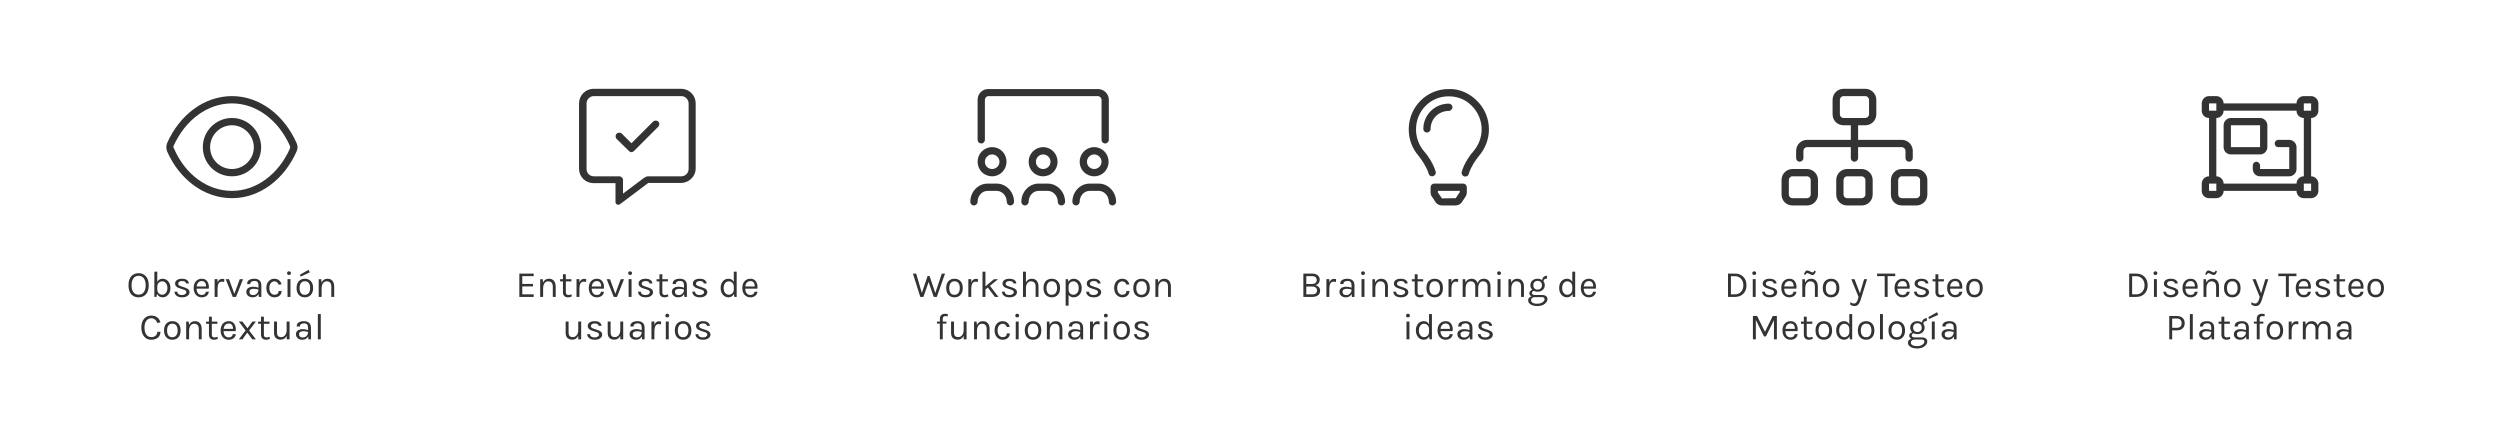 <svg width="943" height="164" viewBox="0 0 943 164" fill="none" xmlns="http://www.w3.org/2000/svg">
<path d="M87.5 44.5C81.398 44.5 76.5 49.484 76.5 55.5C76.5 61.602 81.398 66.5 87.5 66.5C93.516 66.5 98.5 61.602 98.5 55.586C98.5 49.484 93.516 44.5 87.5 44.5ZM87.5 63.75C82.945 63.75 79.25 60.055 79.25 55.5C79.25 51.031 82.945 47.25 87.5 47.25C91.969 47.25 95.75 51.031 95.75 55.586C95.75 60.055 91.969 63.75 87.5 63.75ZM111.906 54.039C107.266 43.469 97.984 36.25 87.5 36.25C76.93 36.25 67.648 43.469 63.008 54.039C62.836 54.469 62.75 55.07 62.75 55.5C62.75 55.93 62.836 56.617 63.008 57.047C67.648 67.617 76.93 74.75 87.5 74.75C97.984 74.75 107.266 67.617 111.906 57.047C112.078 56.617 112.25 55.93 112.25 55.5C112.25 55.07 112.078 54.469 111.906 54.039ZM109.414 55.93C105.031 65.812 96.609 72 87.5 72C78.305 72 69.883 65.898 65.586 55.93C65.5 55.844 65.5 55.586 65.414 55.586C65.414 55.5 65.414 55.242 65.414 55.156C69.883 45.188 78.305 39 87.5 39C96.609 39 105.031 45.188 109.414 55.156C109.414 55.242 109.414 55.5 109.414 55.5C109.414 55.586 109.414 55.844 109.414 55.93Z" fill="#333333"/>
<path d="M256.914 33.5H223.914C220.82 33.5 218.414 35.992 218.414 39V63.664C218.414 66.672 220.82 69.078 223.914 69.078H232.164V76.211C232.164 77.07 233.109 77.5 233.797 77.07L244.539 68.992H256.914C259.922 68.992 262.414 66.5 262.414 63.578V39C262.414 35.992 260.008 33.5 256.914 33.5ZM259.75 63.75C259.75 65.297 258.461 66.5 257 66.5H244.539C243.938 66.5 243.422 66.758 242.906 67.102L235 73.031V67.875C235 67.188 234.312 66.5 233.625 66.5H224C222.453 66.5 221.25 65.297 221.25 63.75V39C221.25 37.539 222.453 36.25 224 36.25H257C258.461 36.25 259.75 37.539 259.75 39V63.75ZM246.344 45.875L238.18 54.039L234.57 50.43C234.055 49.914 233.109 49.914 232.594 50.43C232.078 50.945 232.078 51.891 232.594 52.406L237.234 56.961C237.492 57.219 237.836 57.391 238.18 57.391C238.523 57.391 238.867 57.219 239.125 56.961L248.32 47.766C248.836 47.25 248.836 46.391 248.32 45.875C247.805 45.359 246.859 45.359 246.344 45.875Z" fill="#333333"/>
<path d="M375.969 69.25H372.531C368.922 69.25 366 72.344 366 76.125C366 76.898 366.602 77.5 367.375 77.5C368.062 77.5 368.75 76.898 368.75 76.125C368.75 73.891 370.383 72 372.531 72H375.969C378.031 72 379.75 73.891 379.75 76.125C379.75 76.898 380.352 77.5 381.125 77.5C381.812 77.5 382.5 76.898 382.5 76.125C382.5 72.344 379.492 69.25 375.969 69.25ZM414.469 69.25H411.031C407.422 69.25 404.5 72.344 404.5 76.125C404.5 76.898 405.102 77.5 405.875 77.5C406.562 77.5 407.25 76.898 407.25 76.125C407.25 73.891 408.883 72 411.031 72H414.469C416.531 72 418.25 73.891 418.25 76.125C418.25 76.898 418.852 77.5 419.625 77.5C420.312 77.5 421 76.898 421 76.125C421 72.344 417.992 69.25 414.469 69.25ZM395.219 69.25H391.781C388.172 69.25 385.25 72.344 385.25 76.125C385.25 76.898 385.852 77.5 386.625 77.5C387.312 77.5 388 76.898 388 76.125C388 73.891 389.633 72 391.781 72H395.219C397.281 72 399 73.891 399 76.125C399 76.898 399.602 77.5 400.375 77.5C401.062 77.5 401.75 76.898 401.75 76.125C401.75 72.344 398.742 69.25 395.219 69.25ZM388 61C388 64.094 390.406 66.5 393.414 66.5C396.508 66.5 398.914 64.094 398.914 61C398.914 57.992 396.508 55.5 393.5 55.5C390.406 55.5 388 57.992 388 61ZM396.25 61C396.25 62.547 394.961 63.75 393.5 63.75C391.953 63.75 390.75 62.547 390.75 61C390.75 59.539 391.953 58.25 393.5 58.25C394.961 58.25 396.25 59.539 396.25 61ZM412.75 55.5C409.656 55.5 407.25 57.992 407.25 61C407.25 64.094 409.656 66.5 412.75 66.5C415.758 66.5 418.164 64.094 418.164 61C418.164 57.992 415.758 55.5 412.75 55.5ZM412.75 63.75C411.203 63.75 410 62.547 410 61C410 59.539 411.203 58.25 412.75 58.25C414.211 58.25 415.5 59.539 415.5 61C415.5 62.547 414.211 63.75 412.75 63.75ZM374.25 66.5C377.258 66.5 379.664 64.008 379.664 61C379.664 57.906 377.258 55.5 374.25 55.5C371.156 55.5 368.75 57.992 368.75 61C368.75 64.094 371.156 66.5 374.25 66.5ZM374.25 58.25C375.711 58.25 377 59.539 377 61C377 62.547 375.711 63.75 374.25 63.75C372.703 63.75 371.5 62.547 371.5 61C371.5 59.539 372.703 58.25 374.25 58.25ZM370.125 54.125C370.812 54.125 371.5 53.523 371.5 52.75V37.625C371.5 36.938 372.102 36.25 372.875 36.25H414.125C414.812 36.25 415.5 36.938 415.5 37.625V52.75C415.5 53.523 416.102 54.125 416.875 54.125C417.562 54.125 418.25 53.523 418.25 52.75V37.625C418.25 35.391 416.359 33.586 414.125 33.586H372.875C370.555 33.5 368.75 35.391 368.75 37.625V52.75C368.75 53.523 369.352 54.125 370.125 54.125Z" fill="#333333"/>
<path d="M551.914 69.25H541C540.227 69.25 539.625 69.852 539.625 70.625V72.602C539.625 73.117 539.711 73.633 540.055 74.062L541.516 76.297C541.945 76.984 542.977 77.5 543.836 77.5H549.078C549.938 77.5 550.969 76.984 551.398 76.297L552.859 74.062C553.117 73.719 553.289 73.031 553.289 72.602V70.625C553.289 69.938 552.688 69.25 551.914 69.25ZM550.539 72.602L549.164 74.664C549.164 74.75 549.078 74.75 549.078 74.75L543.922 74.836C543.922 74.75 543.836 74.75 543.836 74.75L542.375 72.602V72H550.625V72.516C550.539 72.516 550.539 72.602 550.539 72.602ZM557.07 37.969C554.234 35.133 550.367 33.414 546.414 33.586C538.078 33.586 531.375 40.375 531.375 48.797C531.375 52.492 532.664 56.016 535.07 58.766C536.188 60.141 538.164 63.062 538.852 65.383C538.938 66.07 539.625 66.586 540.312 66.5C541.086 66.414 541.602 65.727 541.602 65.039L541.516 64.695C540.656 61.688 538.422 58.422 537.133 57.047C535.156 54.727 534.125 51.805 534.125 48.797C534.125 41.836 539.539 36.336 546.414 36.336H546.5C549.766 36.336 552.859 37.539 555.18 39.945C557.5 42.266 558.875 45.445 558.875 48.797C558.875 51.805 557.758 54.727 555.781 57.047C554.492 58.422 552.258 61.688 551.398 64.695L551.312 65.039C551.227 65.727 551.742 66.5 552.516 66.586C552.602 66.586 552.688 66.586 552.688 66.586C553.375 66.586 553.977 66.156 554.062 65.469C554.75 63.062 556.727 60.141 557.844 58.852C560.25 56.016 561.625 52.492 561.625 48.797C561.625 44.672 559.992 40.805 557.07 37.969ZM547.875 40.461C547.875 39.688 547.188 39.086 546.5 39.086C541.172 39.086 536.875 43.383 536.875 48.625C536.875 49.398 537.477 50 538.25 50C538.938 50 539.625 49.398 539.625 48.625C539.625 44.844 542.633 41.836 546.5 41.836C547.188 41.836 547.875 41.148 547.875 40.461Z" fill="#333333"/>
<path d="M681.625 63.75H676.125C673.805 63.75 672 65.641 672 67.875V73.375C672 75.695 673.805 77.5 676.125 77.5H681.625C683.859 77.5 685.75 75.695 685.75 73.375V67.875C685.75 65.641 683.859 63.75 681.625 63.75ZM683 73.375C683 74.148 682.312 74.75 681.625 74.75H676.125C675.352 74.75 674.75 74.148 674.75 73.375V67.875C674.75 67.188 675.352 66.5 676.125 66.5H681.625C682.312 66.5 683 67.188 683 67.875V73.375ZM702.25 63.75H696.75C694.43 63.75 692.625 65.641 692.625 67.875V73.375C692.625 75.695 694.43 77.5 696.75 77.5H702.25C704.484 77.5 706.375 75.695 706.375 73.375V67.875C706.375 65.641 704.484 63.75 702.25 63.75ZM703.625 73.375C703.625 74.148 702.938 74.75 702.25 74.75H696.75C695.977 74.75 695.375 74.148 695.375 73.375V67.875C695.375 67.188 695.977 66.5 696.75 66.5H702.25C702.938 66.5 703.625 67.188 703.625 67.875V73.375ZM722.875 63.75H717.375C715.055 63.75 713.25 65.641 713.25 67.875V73.375C713.25 75.695 715.055 77.5 717.375 77.5H722.875C725.109 77.5 727 75.695 727 73.375V67.875C727 65.641 725.109 63.75 722.875 63.75ZM724.25 73.375C724.25 74.148 723.562 74.75 722.875 74.75H717.375C716.602 74.75 716 74.148 716 73.375V67.875C716 67.188 716.602 66.5 717.375 66.5H722.875C723.562 66.5 724.25 67.188 724.25 67.875V73.375ZM678.789 61C679.562 61 680.25 60.398 680.25 59.625V56.875C680.25 56.188 680.852 55.5 681.625 55.5H698.125V59.625C698.125 60.398 698.727 61 699.5 61C700.188 61 700.875 60.398 700.875 59.625V55.5H717.375C718.062 55.5 718.75 56.188 718.75 56.875V59.625C718.75 60.398 719.352 61 720.125 61C720.812 61 721.5 60.398 721.5 59.625V56.875C721.5 54.641 719.609 52.75 717.375 52.75H700.875V47.25H703.625C705.859 47.25 707.75 45.445 707.75 43.125V37.625C707.75 35.391 705.859 33.5 703.625 33.5H695.375C693.055 33.5 691.25 35.391 691.25 37.625V43.125C691.25 45.445 693.055 47.25 695.375 47.25H698.125V52.75H681.625C679.305 52.75 677.5 54.641 677.5 56.875V59.625C677.5 60.398 678.102 61 678.789 61ZM695.375 44.5C694.602 44.5 694 43.898 694 43.125V37.625C694 36.938 694.602 36.25 695.375 36.25H703.625C704.312 36.25 705 36.938 705 37.625V43.125C705 43.898 704.312 44.5 703.625 44.5H695.375Z" fill="#333333"/>
<path d="M874.5 41.75V39C874.5 37.539 873.211 36.25 871.75 36.25H869C867.453 36.25 866.25 37.539 866.25 39H838.75C838.75 37.539 837.461 36.25 836 36.25H833.25C831.703 36.25 830.5 37.539 830.5 39V41.75C830.5 43.297 831.703 44.5 833.25 44.5V66.5C831.703 66.5 830.5 67.789 830.5 69.25V72C830.5 73.547 831.703 74.75 833.25 74.75H836C837.461 74.75 838.75 73.547 838.75 72H866.25C866.25 73.547 867.453 74.75 869 74.75H871.75C873.211 74.75 874.5 73.547 874.5 72V69.25C874.5 67.789 873.211 66.5 871.75 66.5V44.5C873.211 44.5 874.5 43.297 874.5 41.75ZM833.25 39H836V41.75H833.25V39ZM836 72H833.25V69.25H836V72ZM866.25 69.25H838.75C838.75 67.789 837.461 66.5 836 66.5V44.5C837.461 44.5 838.75 43.297 838.75 41.75H866.25C866.25 43.297 867.453 44.5 869 44.5V66.5C867.453 66.5 866.25 67.789 866.25 69.25ZM871.75 72H869V69.25H871.75V72ZM869 41.75V39H871.75V41.75H869ZM855.25 55.5V47.25C855.25 45.789 853.961 44.5 852.5 44.5H841.5C839.953 44.5 838.75 45.789 838.75 47.25V55.5C838.75 57.047 839.953 58.25 841.5 58.25H852.5C853.961 58.25 855.25 57.047 855.25 55.5ZM841.5 47.25H852.5V55.5H841.5V47.25ZM863.5 52.75H859.375C858.602 52.75 858 53.438 858 54.125C858 54.898 858.602 55.5 859.289 55.5H863.5V63.75H852.5V62.375C852.5 61.688 851.812 61 851.125 61C850.352 61 849.75 61.688 849.75 62.375V63.75C849.75 65.297 850.953 66.5 852.5 66.5H863.5C864.961 66.5 866.25 65.297 866.25 63.75V55.5C866.25 54.039 864.961 52.75 863.5 52.75Z" fill="#333333"/>
<path d="M52.278 103.04C53.416 103.04 54.336 103.432 55.036 104.216C55.745 104.991 56.1 106.125 56.1 107.618C56.1 109.102 55.75 110.231 55.05 111.006C54.35 111.771 53.426 112.154 52.278 112.154C51.13 112.154 50.206 111.767 49.506 110.992C48.815 110.208 48.47 109.079 48.47 107.604C48.47 106.12 48.815 104.991 49.506 104.216C50.206 103.432 51.13 103.04 52.278 103.04ZM52.278 104.034C51.456 104.034 50.808 104.342 50.332 104.958C49.856 105.574 49.618 106.461 49.618 107.618C49.618 108.775 49.856 109.653 50.332 110.25C50.808 110.847 51.456 111.146 52.278 111.146C53.099 111.146 53.748 110.847 54.224 110.25C54.709 109.653 54.952 108.775 54.952 107.618C54.952 106.461 54.709 105.574 54.224 104.958C53.748 104.342 53.099 104.034 52.278 104.034ZM59.327 106.302C59.775 105.527 60.428 105.14 61.287 105.14C62.145 105.14 62.859 105.462 63.429 106.106C63.998 106.741 64.283 107.585 64.283 108.64C64.283 109.685 63.993 110.535 63.415 111.188C62.836 111.832 62.131 112.154 61.301 112.154C60.853 112.154 60.447 112.042 60.083 111.818C59.728 111.594 59.448 111.263 59.243 110.824L58.991 112H58.221V102.466H59.327V106.302ZM61.217 106.12C60.685 106.12 60.241 106.293 59.887 106.638C59.532 106.974 59.345 107.445 59.327 108.052V109.144C59.327 109.76 59.509 110.255 59.873 110.628C60.246 110.992 60.694 111.174 61.217 111.174C61.739 111.174 62.192 110.945 62.575 110.488C62.957 110.021 63.149 109.405 63.149 108.64C63.149 107.875 62.957 107.263 62.575 106.806C62.201 106.349 61.749 106.12 61.217 106.12ZM66.046 106.946C66.046 106.395 66.28 105.957 66.746 105.63C67.222 105.303 67.862 105.14 68.664 105.14C69.467 105.14 70.092 105.308 70.54 105.644C70.998 105.98 71.236 106.405 71.254 106.918H70.176C70.092 106.311 69.579 106.008 68.636 106.008C68.179 106.008 67.824 106.111 67.572 106.316C67.33 106.521 67.208 106.745 67.208 106.988C67.208 107.221 67.302 107.422 67.488 107.59C67.675 107.749 67.974 107.889 68.384 108.01L69.728 108.458C70.298 108.635 70.732 108.864 71.03 109.144C71.338 109.415 71.492 109.793 71.492 110.278C71.492 110.754 71.245 111.188 70.75 111.58C70.256 111.963 69.565 112.154 68.678 112.154C67.792 112.154 67.101 111.958 66.606 111.566C66.112 111.165 65.85 110.651 65.822 110.026H66.886C66.905 110.446 67.073 110.763 67.39 110.978C67.717 111.183 68.123 111.286 68.608 111.286C69.094 111.286 69.495 111.183 69.812 110.978C70.13 110.773 70.288 110.53 70.288 110.25C70.288 109.961 70.195 109.741 70.008 109.592C69.822 109.443 69.518 109.312 69.098 109.2L67.796 108.766C66.63 108.421 66.046 107.814 66.046 106.946ZM76.076 111.258C77 111.258 77.527 110.852 77.658 110.04H78.792C78.689 110.712 78.39 111.235 77.896 111.608C77.41 111.972 76.804 112.154 76.076 112.154C75.18 112.154 74.452 111.837 73.892 111.202C73.332 110.558 73.052 109.704 73.052 108.64C73.052 107.576 73.332 106.727 73.892 106.092C74.461 105.457 75.212 105.14 76.146 105.14C77.088 105.14 77.788 105.504 78.246 106.232C78.712 106.96 78.876 107.847 78.736 108.892H74.158C74.158 109.583 74.326 110.152 74.662 110.6C74.998 111.039 75.469 111.258 76.076 111.258ZM76.888 106.19C76.673 106.078 76.412 106.022 76.104 106.022C75.534 106.022 75.082 106.218 74.746 106.61C74.419 106.993 74.228 107.473 74.172 108.052H77.742C77.742 107.119 77.457 106.498 76.888 106.19ZM83.701 106.246C82.646 106.246 82.1 107.077 82.063 108.738V112H80.957V105.294H82.063V106.582C82.399 105.649 82.991 105.182 83.841 105.182C84.111 105.182 84.368 105.224 84.611 105.308L84.555 106.386C84.275 106.293 83.99 106.246 83.701 106.246ZM86.387 105.308L88.403 110.838L90.433 105.308H91.679L89.019 112H87.801L85.141 105.308H86.387ZM97.488 107.66C97.488 107.053 97.362 106.619 97.11 106.358C96.858 106.097 96.489 105.966 96.004 105.966C95.528 105.966 95.14 106.064 94.842 106.26C94.552 106.447 94.408 106.745 94.408 107.156H93.19C93.19 106.129 93.74 105.495 94.842 105.252C95.178 105.177 95.542 105.14 95.934 105.14C96.764 105.14 97.413 105.35 97.88 105.77C98.346 106.19 98.58 106.829 98.58 107.688V112H97.628L97.516 110.88C97.105 111.729 96.363 112.154 95.29 112.154C94.571 112.154 93.992 111.953 93.554 111.552C93.124 111.151 92.91 110.651 92.91 110.054C92.91 109.457 93.148 108.99 93.624 108.654C94.109 108.318 94.711 108.15 95.43 108.15C96.148 108.15 96.834 108.271 97.488 108.514V107.66ZM97.488 109.214C96.825 109.027 96.246 108.934 95.752 108.934C95.257 108.934 94.856 109.023 94.548 109.2C94.24 109.377 94.086 109.657 94.086 110.04C94.086 110.88 94.562 111.3 95.514 111.3C96.055 111.3 96.517 111.109 96.9 110.726C97.292 110.334 97.488 109.83 97.488 109.214ZM103.404 105.14C104.197 105.14 104.827 105.345 105.294 105.756C105.76 106.157 106.064 106.661 106.204 107.268L105.084 107.366C104.962 106.974 104.766 106.671 104.496 106.456C104.225 106.232 103.926 106.12 103.6 106.12C103.002 106.12 102.517 106.344 102.144 106.792C101.78 107.24 101.598 107.851 101.598 108.626C101.598 109.391 101.775 110.007 102.13 110.474C102.494 110.941 102.942 111.174 103.474 111.174C104.015 111.174 104.416 111.053 104.678 110.81C104.948 110.558 105.084 110.203 105.084 109.746H106.218C106.218 110.465 105.966 111.048 105.462 111.496C104.967 111.935 104.318 112.154 103.516 112.154C102.666 112.154 101.943 111.832 101.346 111.188C100.758 110.544 100.464 109.69 100.464 108.626C100.464 107.553 100.758 106.703 101.346 106.078C101.934 105.453 102.62 105.14 103.404 105.14ZM108.453 105.294H109.559V112H108.453V105.294ZM108.999 103.726C108.775 103.726 108.597 103.665 108.467 103.544C108.345 103.413 108.285 103.245 108.285 103.04C108.285 102.825 108.345 102.657 108.467 102.536C108.597 102.405 108.775 102.34 108.999 102.34C109.223 102.34 109.4 102.405 109.531 102.536C109.671 102.657 109.741 102.825 109.741 103.04C109.741 103.245 109.671 103.413 109.531 103.544C109.4 103.665 109.223 103.726 108.999 103.726ZM114.988 105.14C114.055 105.14 113.299 105.443 112.72 106.05C112.151 106.657 111.866 107.525 111.866 108.654C111.866 109.774 112.151 110.637 112.72 111.244C113.299 111.851 114.055 112.154 114.988 112.154C115.922 112.154 116.673 111.851 117.242 111.244C117.821 110.637 118.11 109.774 118.11 108.654C118.11 107.525 117.821 106.657 117.242 106.05C116.673 105.443 115.922 105.14 114.988 105.14ZM113 108.654C113 107.851 113.173 107.226 113.518 106.778C113.864 106.321 114.358 106.092 115.002 106.092C115.656 106.092 116.15 106.321 116.486 106.778C116.822 107.226 116.99 107.851 116.99 108.654C116.99 109.447 116.813 110.073 116.458 110.53C116.104 110.978 115.6 111.202 114.946 111.202C114.302 111.202 113.817 110.978 113.49 110.53C113.164 110.073 113 109.447 113 108.654ZM116.85 102.746L113.434 104.328L113.112 103.628L116.402 101.766L116.85 102.746ZM121.287 106.596C121.725 105.625 122.477 105.14 123.541 105.14C124.334 105.14 124.95 105.401 125.389 105.924C125.837 106.447 126.061 107.161 126.061 108.066V112H124.969V108.066C124.969 107.422 124.815 106.937 124.507 106.61C124.208 106.283 123.779 106.12 123.219 106.12C122.659 106.12 122.206 106.349 121.861 106.806C121.515 107.263 121.333 107.898 121.315 108.71V112H120.209V105.308H121.161L121.287 106.596ZM57.062 119.04C58.004 119.04 58.76 119.278 59.33 119.754C59.908 120.221 60.305 120.832 60.52 121.588L59.33 121.826C59.143 121.275 58.849 120.841 58.448 120.524C58.056 120.197 57.594 120.034 57.062 120.034C56.324 120.034 55.713 120.342 55.228 120.958C54.742 121.574 54.5 122.433 54.5 123.534C54.5 124.626 54.714 125.503 55.144 126.166C55.582 126.829 56.222 127.16 57.062 127.16C57.762 127.16 58.312 126.978 58.714 126.614C59.124 126.241 59.33 125.751 59.33 125.144H60.52C60.52 126.068 60.202 126.801 59.568 127.342C58.942 127.883 58.079 128.154 56.978 128.154C55.886 128.154 54.999 127.734 54.318 126.894C53.646 126.054 53.31 124.929 53.31 123.52C53.31 122.111 53.66 121.014 54.36 120.23C55.06 119.437 55.96 119.04 57.062 119.04ZM65.004 121.14C65.937 121.14 66.688 121.443 67.258 122.05C67.836 122.657 68.126 123.525 68.126 124.654C68.126 125.774 67.836 126.637 67.258 127.244C66.688 127.851 65.937 128.154 65.004 128.154C64.07 128.154 63.314 127.851 62.736 127.244C62.166 126.637 61.882 125.774 61.882 124.654C61.882 123.525 62.166 122.657 62.736 122.05C63.314 121.443 64.07 121.14 65.004 121.14ZM67.006 124.654C67.006 123.851 66.838 123.226 66.502 122.778C66.166 122.321 65.671 122.092 65.018 122.092C64.374 122.092 63.879 122.321 63.534 122.778C63.188 123.226 63.016 123.851 63.016 124.654C63.016 125.447 63.179 126.073 63.506 126.53C63.832 126.978 64.318 127.202 64.962 127.202C65.615 127.202 66.119 126.978 66.474 126.53C66.828 126.073 67.006 125.447 67.006 124.654ZM71.302 122.596C71.741 121.625 72.492 121.14 73.556 121.14C74.35 121.14 74.966 121.401 75.404 121.924C75.852 122.447 76.076 123.161 76.076 124.066V128H74.984V124.066C74.984 123.422 74.83 122.937 74.522 122.61C74.224 122.283 73.794 122.12 73.234 122.12C72.674 122.12 72.222 122.349 71.876 122.806C71.531 123.263 71.349 123.898 71.33 124.71V128H70.224V121.308H71.176L71.302 122.596ZM82.174 127.804C81.371 128.177 80.638 128.257 79.976 128.042C79.5 127.893 79.164 127.58 78.968 127.104C78.865 126.871 78.814 126.591 78.814 126.264V122.148H77.736V121.308H78.814V119.446H79.906V121.308H82.006V122.148H79.906V126.25C79.906 126.931 80.223 127.272 80.858 127.272C81.203 127.272 81.59 127.188 82.02 127.02L82.174 127.804ZM86.247 127.258C87.171 127.258 87.699 126.852 87.829 126.04H88.963C88.861 126.712 88.562 127.235 88.067 127.608C87.582 127.972 86.975 128.154 86.247 128.154C85.351 128.154 84.623 127.837 84.063 127.202C83.503 126.558 83.223 125.704 83.223 124.64C83.223 123.576 83.503 122.727 84.063 122.092C84.633 121.457 85.384 121.14 86.317 121.14C87.26 121.14 87.96 121.504 88.417 122.232C88.884 122.96 89.047 123.847 88.907 124.892H84.329C84.329 125.583 84.497 126.152 84.833 126.6C85.169 127.039 85.641 127.258 86.247 127.258ZM87.059 122.19C86.845 122.078 86.583 122.022 86.275 122.022C85.706 122.022 85.253 122.218 84.917 122.61C84.591 122.993 84.399 123.473 84.343 124.052H87.913C87.913 123.119 87.629 122.498 87.059 122.19ZM96.519 128H95.174L93.257 125.466L91.436 128H90.093L92.626 124.654L90.093 121.294H91.436L93.355 123.814L95.189 121.294H96.532L93.971 124.654L96.519 128ZM101.807 127.804C101.004 128.177 100.271 128.257 99.609 128.042C99.133 127.893 98.797 127.58 98.601 127.104C98.498 126.871 98.447 126.591 98.447 126.264V122.148H97.369V121.308H98.447V119.446H99.539V121.308H101.639V122.148H99.539V126.25C99.539 126.931 99.856 127.272 100.491 127.272C100.836 127.272 101.223 127.188 101.653 127.02L101.807 127.804ZM108.12 126.67C107.663 127.641 106.921 128.126 105.894 128.126C105.138 128.126 104.527 127.916 104.06 127.496C103.603 127.076 103.374 126.427 103.374 125.55V121.294H104.48V125.466C104.48 126.595 105.003 127.16 106.048 127.16C106.655 127.16 107.145 126.927 107.518 126.46C107.901 125.993 108.102 125.396 108.12 124.668V121.294H109.226V128H108.12V126.67ZM116.204 123.66C116.204 123.053 116.078 122.619 115.826 122.358C115.574 122.097 115.206 121.966 114.72 121.966C114.244 121.966 113.857 122.064 113.558 122.26C113.269 122.447 113.124 122.745 113.124 123.156H111.906C111.906 122.129 112.457 121.495 113.558 121.252C113.894 121.177 114.258 121.14 114.65 121.14C115.481 121.14 116.13 121.35 116.596 121.77C117.063 122.19 117.296 122.829 117.296 123.688V128H116.344L116.232 126.88C115.822 127.729 115.08 128.154 114.006 128.154C113.288 128.154 112.709 127.953 112.27 127.552C111.841 127.151 111.626 126.651 111.626 126.054C111.626 125.457 111.864 124.99 112.34 124.654C112.826 124.318 113.428 124.15 114.146 124.15C114.865 124.15 115.551 124.271 116.204 124.514V123.66ZM116.204 125.214C115.542 125.027 114.963 124.934 114.468 124.934C113.974 124.934 113.572 125.023 113.264 125.2C112.956 125.377 112.802 125.657 112.802 126.04C112.802 126.88 113.278 127.3 114.23 127.3C114.772 127.3 115.234 127.109 115.616 126.726C116.008 126.334 116.204 125.83 116.204 125.214ZM119.894 118.466H121V128H119.894V118.466Z" fill="#333333"/>
<path d="M195.894 103.194H201.312V104.146H197V107.1H201.06V108.038H197V111.034H201.312V112H195.894V103.194ZM204.833 106.596C205.272 105.625 206.023 105.14 207.087 105.14C207.881 105.14 208.497 105.401 208.935 105.924C209.383 106.447 209.607 107.161 209.607 108.066V112H208.515V108.066C208.515 107.422 208.361 106.937 208.053 106.61C207.755 106.283 207.325 106.12 206.765 106.12C206.205 106.12 205.753 106.349 205.407 106.806C205.062 107.263 204.88 107.898 204.861 108.71V112H203.755V105.308H204.707L204.833 106.596ZM215.705 111.804C214.902 112.177 214.17 112.257 213.507 112.042C213.031 111.893 212.695 111.58 212.499 111.104C212.396 110.871 212.345 110.591 212.345 110.264V106.148H211.267V105.308H212.345V103.446H213.437V105.308H215.537V106.148H213.437V110.25C213.437 110.931 213.754 111.272 214.389 111.272C214.734 111.272 215.122 111.188 215.551 111.02L215.705 111.804ZM220.199 106.246C219.144 106.246 218.598 107.077 218.561 108.738V112H217.455V105.294H218.561V106.582C218.897 105.649 219.489 105.182 220.339 105.182C220.609 105.182 220.866 105.224 221.109 105.308L221.053 106.386C220.773 106.293 220.488 106.246 220.199 106.246ZM225.111 111.258C226.035 111.258 226.562 110.852 226.693 110.04H227.827C227.724 110.712 227.425 111.235 226.931 111.608C226.445 111.972 225.839 112.154 225.111 112.154C224.215 112.154 223.487 111.837 222.927 111.202C222.367 110.558 222.087 109.704 222.087 108.64C222.087 107.576 222.367 106.727 222.927 106.092C223.496 105.457 224.247 105.14 225.181 105.14C226.123 105.14 226.823 105.504 227.281 106.232C227.747 106.96 227.911 107.847 227.771 108.892H223.193C223.193 109.583 223.361 110.152 223.697 110.6C224.033 111.039 224.504 111.258 225.111 111.258ZM225.923 106.19C225.708 106.078 225.447 106.022 225.139 106.022C224.569 106.022 224.117 106.218 223.781 106.61C223.454 106.993 223.263 107.473 223.207 108.052H226.777C226.777 107.119 226.492 106.498 225.923 106.19ZM230.09 105.308L232.106 110.838L234.136 105.308H235.382L232.722 112H231.504L228.844 105.308H230.09ZM237.117 105.294H238.223V112H237.117V105.294ZM237.663 103.726C237.439 103.726 237.261 103.665 237.131 103.544C237.009 103.413 236.949 103.245 236.949 103.04C236.949 102.825 237.009 102.657 237.131 102.536C237.261 102.405 237.439 102.34 237.663 102.34C237.887 102.34 238.064 102.405 238.195 102.536C238.335 102.657 238.405 102.825 238.405 103.04C238.405 103.245 238.335 103.413 238.195 103.544C238.064 103.665 237.887 103.726 237.663 103.726ZM240.88 106.946C240.88 106.395 241.114 105.957 241.58 105.63C242.056 105.303 242.696 105.14 243.498 105.14C244.301 105.14 244.926 105.308 245.374 105.644C245.832 105.98 246.07 106.405 246.088 106.918H245.01C244.926 106.311 244.413 106.008 243.47 106.008C243.013 106.008 242.658 106.111 242.406 106.316C242.164 106.521 242.042 106.745 242.042 106.988C242.042 107.221 242.136 107.422 242.322 107.59C242.509 107.749 242.808 107.889 243.218 108.01L244.562 108.458C245.132 108.635 245.566 108.864 245.864 109.144C246.172 109.415 246.326 109.793 246.326 110.278C246.326 110.754 246.079 111.188 245.584 111.58C245.09 111.963 244.399 112.154 243.512 112.154C242.626 112.154 241.935 111.958 241.44 111.566C240.946 111.165 240.684 110.651 240.656 110.026H241.72C241.739 110.446 241.907 110.763 242.224 110.978C242.551 111.183 242.957 111.286 243.442 111.286C243.928 111.286 244.329 111.183 244.646 110.978C244.964 110.773 245.122 110.53 245.122 110.25C245.122 109.961 245.029 109.741 244.842 109.592C244.656 109.443 244.352 109.312 243.932 109.2L242.63 108.766C241.464 108.421 240.88 107.814 240.88 106.946ZM252.1 111.804C251.297 112.177 250.564 112.257 249.902 112.042C249.426 111.893 249.09 111.58 248.894 111.104C248.791 110.871 248.74 110.591 248.74 110.264V106.148H247.662V105.308H248.74V103.446H249.832V105.308H251.932V106.148H249.832V110.25C249.832 110.931 250.149 111.272 250.784 111.272C251.129 111.272 251.516 111.188 251.946 111.02L252.1 111.804ZM258.007 107.66C258.007 107.053 257.881 106.619 257.629 106.358C257.377 106.097 257.009 105.966 256.523 105.966C256.047 105.966 255.66 106.064 255.361 106.26C255.072 106.447 254.927 106.745 254.927 107.156H253.709C253.709 106.129 254.26 105.495 255.361 105.252C255.697 105.177 256.061 105.14 256.453 105.14C257.284 105.14 257.933 105.35 258.399 105.77C258.866 106.19 259.099 106.829 259.099 107.688V112H258.147L258.035 110.88C257.625 111.729 256.883 112.154 255.809 112.154C255.091 112.154 254.512 111.953 254.073 111.552C253.644 111.151 253.429 110.651 253.429 110.054C253.429 109.457 253.667 108.99 254.143 108.654C254.629 108.318 255.231 108.15 255.949 108.15C256.668 108.15 257.354 108.271 258.007 108.514V107.66ZM258.007 109.214C257.345 109.027 256.766 108.934 256.271 108.934C255.777 108.934 255.375 109.023 255.067 109.2C254.759 109.377 254.605 109.657 254.605 110.04C254.605 110.88 255.081 111.3 256.033 111.3C256.575 111.3 257.037 111.109 257.419 110.726C257.811 110.334 258.007 109.83 258.007 109.214ZM261.347 106.946C261.347 106.395 261.581 105.957 262.047 105.63C262.523 105.303 263.163 105.14 263.965 105.14C264.768 105.14 265.393 105.308 265.841 105.644C266.299 105.98 266.537 106.405 266.555 106.918H265.477C265.393 106.311 264.88 106.008 263.937 106.008C263.48 106.008 263.125 106.111 262.873 106.316C262.631 106.521 262.509 106.745 262.509 106.988C262.509 107.221 262.603 107.422 262.789 107.59C262.976 107.749 263.275 107.889 263.685 108.01L265.029 108.458C265.599 108.635 266.033 108.864 266.331 109.144C266.639 109.415 266.793 109.793 266.793 110.278C266.793 110.754 266.546 111.188 266.051 111.58C265.557 111.963 264.866 112.154 263.979 112.154C263.093 112.154 262.402 111.958 261.907 111.566C261.413 111.165 261.151 110.651 261.123 110.026H262.187C262.206 110.446 262.374 110.763 262.691 110.978C263.018 111.183 263.424 111.286 263.909 111.286C264.395 111.286 264.796 111.183 265.113 110.978C265.431 110.773 265.589 110.53 265.589 110.25C265.589 109.961 265.496 109.741 265.309 109.592C265.123 109.443 264.819 109.312 264.399 109.2L263.097 108.766C261.931 108.421 261.347 107.814 261.347 106.946ZM276.784 106.302V102.466H277.876V112H276.98L276.84 110.88C276.626 111.3 276.341 111.617 275.986 111.832C275.632 112.047 275.244 112.154 274.824 112.154C273.975 112.154 273.261 111.827 272.682 111.174C272.113 110.521 271.828 109.671 271.828 108.626C271.828 107.571 272.108 106.727 272.668 106.092C273.238 105.457 273.952 105.14 274.81 105.14C275.678 105.14 276.336 105.527 276.784 106.302ZM274.88 106.12C274.339 106.12 273.882 106.349 273.508 106.806C273.144 107.263 272.962 107.875 272.962 108.64C272.962 109.405 273.149 110.021 273.522 110.488C273.896 110.945 274.344 111.174 274.866 111.174C275.389 111.174 275.832 111.001 276.196 110.656C276.57 110.301 276.766 109.83 276.784 109.242V108.15C276.784 107.525 276.602 107.03 276.238 106.666C275.874 106.302 275.422 106.12 274.88 106.12ZM283.025 111.258C283.949 111.258 284.476 110.852 284.607 110.04H285.741C285.638 110.712 285.339 111.235 284.845 111.608C284.359 111.972 283.753 112.154 283.025 112.154C282.129 112.154 281.401 111.837 280.841 111.202C280.281 110.558 280.001 109.704 280.001 108.64C280.001 107.576 280.281 106.727 280.841 106.092C281.41 105.457 282.161 105.14 283.095 105.14C284.037 105.14 284.737 105.504 285.195 106.232C285.661 106.96 285.825 107.847 285.685 108.892H281.107C281.107 109.583 281.275 110.152 281.611 110.6C281.947 111.039 282.418 111.258 283.025 111.258ZM283.837 106.19C283.622 106.078 283.361 106.022 283.053 106.022C282.483 106.022 282.031 106.218 281.695 106.61C281.368 106.993 281.177 107.473 281.121 108.052H284.691C284.691 107.119 284.406 106.498 283.837 106.19ZM218.109 126.67C217.651 127.641 216.909 128.126 215.883 128.126C215.127 128.126 214.515 127.916 214.049 127.496C213.591 127.076 213.363 126.427 213.363 125.55V121.294H214.469V125.466C214.469 126.595 214.991 127.16 216.037 127.16C216.643 127.16 217.133 126.927 217.507 126.46C217.889 125.993 218.09 125.396 218.109 124.668V121.294H219.215V128H218.109V126.67ZM221.699 122.946C221.699 122.395 221.932 121.957 222.399 121.63C222.875 121.303 223.514 121.14 224.317 121.14C225.119 121.14 225.745 121.308 226.193 121.644C226.65 121.98 226.888 122.405 226.907 122.918H225.829C225.745 122.311 225.231 122.008 224.289 122.008C223.831 122.008 223.477 122.111 223.225 122.316C222.982 122.521 222.861 122.745 222.861 122.988C222.861 123.221 222.954 123.422 223.141 123.59C223.327 123.749 223.626 123.889 224.037 124.01L225.381 124.458C225.95 124.635 226.384 124.864 226.683 125.144C226.991 125.415 227.145 125.793 227.145 126.278C227.145 126.754 226.897 127.188 226.403 127.58C225.908 127.963 225.217 128.154 224.331 128.154C223.444 128.154 222.753 127.958 222.259 127.566C221.764 127.165 221.503 126.651 221.475 126.026H222.539C222.557 126.446 222.725 126.763 223.043 126.978C223.369 127.183 223.775 127.286 224.261 127.286C224.746 127.286 225.147 127.183 225.465 126.978C225.782 126.773 225.941 126.53 225.941 126.25C225.941 125.961 225.847 125.741 225.661 125.592C225.474 125.443 225.171 125.312 224.751 125.2L223.449 124.766C222.282 124.421 221.699 123.814 221.699 122.946ZM233.968 126.67C233.511 127.641 232.769 128.126 231.742 128.126C230.986 128.126 230.375 127.916 229.908 127.496C229.451 127.076 229.222 126.427 229.222 125.55V121.294H230.328V125.466C230.328 126.595 230.851 127.16 231.896 127.16C232.503 127.16 232.993 126.927 233.366 126.46C233.749 125.993 233.949 125.396 233.968 124.668V121.294H235.074V128H233.968V126.67ZM242.052 123.66C242.052 123.053 241.926 122.619 241.674 122.358C241.422 122.097 241.053 121.966 240.568 121.966C240.092 121.966 239.705 122.064 239.406 122.26C239.117 122.447 238.972 122.745 238.972 123.156H237.754C237.754 122.129 238.305 121.495 239.406 121.252C239.742 121.177 240.106 121.14 240.498 121.14C241.329 121.14 241.977 121.35 242.444 121.77C242.911 122.19 243.144 122.829 243.144 123.688V128H242.192L242.08 126.88C241.669 127.729 240.927 128.154 239.854 128.154C239.135 128.154 238.557 127.953 238.118 127.552C237.689 127.151 237.474 126.651 237.474 126.054C237.474 125.457 237.712 124.99 238.188 124.654C238.673 124.318 239.275 124.15 239.994 124.15C240.713 124.15 241.399 124.271 242.052 124.514V123.66ZM242.052 125.214C241.389 125.027 240.811 124.934 240.316 124.934C239.821 124.934 239.42 125.023 239.112 125.2C238.804 125.377 238.65 125.657 238.65 126.04C238.65 126.88 239.126 127.3 240.078 127.3C240.619 127.3 241.081 127.109 241.464 126.726C241.856 126.334 242.052 125.83 242.052 125.214ZM248.472 122.246C247.417 122.246 246.871 123.077 246.834 124.738V128H245.728V121.294H246.834V122.582C247.17 121.649 247.763 121.182 248.612 121.182C248.883 121.182 249.139 121.224 249.382 121.308L249.326 122.386C249.046 122.293 248.761 122.246 248.472 122.246ZM251.144 121.294H252.25V128H251.144V121.294ZM251.69 119.726C251.466 119.726 251.289 119.665 251.158 119.544C251.037 119.413 250.976 119.245 250.976 119.04C250.976 118.825 251.037 118.657 251.158 118.536C251.289 118.405 251.466 118.34 251.69 118.34C251.914 118.34 252.091 118.405 252.222 118.536C252.362 118.657 252.432 118.825 252.432 119.04C252.432 119.245 252.362 119.413 252.222 119.544C252.091 119.665 251.914 119.726 251.69 119.726ZM257.666 121.14C258.599 121.14 259.35 121.443 259.92 122.05C260.498 122.657 260.788 123.525 260.788 124.654C260.788 125.774 260.498 126.637 259.92 127.244C259.35 127.851 258.599 128.154 257.666 128.154C256.732 128.154 255.976 127.851 255.398 127.244C254.828 126.637 254.544 125.774 254.544 124.654C254.544 123.525 254.828 122.657 255.398 122.05C255.976 121.443 256.732 121.14 257.666 121.14ZM259.668 124.654C259.668 123.851 259.5 123.226 259.164 122.778C258.828 122.321 258.333 122.092 257.68 122.092C257.036 122.092 256.541 122.321 256.196 122.778C255.85 123.226 255.678 123.851 255.678 124.654C255.678 125.447 255.841 126.073 256.168 126.53C256.494 126.978 256.98 127.202 257.624 127.202C258.277 127.202 258.781 126.978 259.136 126.53C259.49 126.073 259.668 125.447 259.668 124.654ZM262.55 122.946C262.55 122.395 262.784 121.957 263.25 121.63C263.726 121.303 264.366 121.14 265.168 121.14C265.971 121.14 266.596 121.308 267.044 121.644C267.502 121.98 267.74 122.405 267.758 122.918H266.68C266.596 122.311 266.083 122.008 265.14 122.008C264.683 122.008 264.328 122.111 264.076 122.316C263.834 122.521 263.712 122.745 263.712 122.988C263.712 123.221 263.806 123.422 263.992 123.59C264.179 123.749 264.478 123.889 264.888 124.01L266.232 124.458C266.802 124.635 267.236 124.864 267.534 125.144C267.842 125.415 267.996 125.793 267.996 126.278C267.996 126.754 267.749 127.188 267.254 127.58C266.76 127.963 266.069 128.154 265.182 128.154C264.296 128.154 263.605 127.958 263.11 127.566C262.616 127.165 262.354 126.651 262.326 126.026H263.39C263.409 126.446 263.577 126.763 263.894 126.978C264.221 127.183 264.627 127.286 265.112 127.286C265.598 127.286 265.999 127.183 266.316 126.978C266.634 126.773 266.792 126.53 266.792 126.25C266.792 125.961 266.699 125.741 266.512 125.592C266.326 125.443 266.022 125.312 265.602 125.2L264.3 124.766C263.134 124.421 262.55 123.814 262.55 122.946Z" fill="#333333"/>
<path d="M345.579 103.194L347.721 110.516L349.891 104.104H350.633L352.789 110.516L355.253 103.194H356.471L353.363 112H352.201L350.283 106.358L348.295 112H347.133L344.347 103.194H345.579ZM360.032 105.14C360.965 105.14 361.717 105.443 362.286 106.05C362.865 106.657 363.154 107.525 363.154 108.654C363.154 109.774 362.865 110.637 362.286 111.244C361.717 111.851 360.965 112.154 360.032 112.154C359.099 112.154 358.343 111.851 357.764 111.244C357.195 110.637 356.91 109.774 356.91 108.654C356.91 107.525 357.195 106.657 357.764 106.05C358.343 105.443 359.099 105.14 360.032 105.14ZM362.034 108.654C362.034 107.851 361.866 107.226 361.53 106.778C361.194 106.321 360.699 106.092 360.046 106.092C359.402 106.092 358.907 106.321 358.562 106.778C358.217 107.226 358.044 107.851 358.044 108.654C358.044 109.447 358.207 110.073 358.534 110.53C358.861 110.978 359.346 111.202 359.99 111.202C360.643 111.202 361.147 110.978 361.502 110.53C361.857 110.073 362.034 109.447 362.034 108.654ZM367.997 106.246C366.942 106.246 366.396 107.077 366.359 108.738V112H365.253V105.294H366.359V106.582C366.695 105.649 367.287 105.182 368.137 105.182C368.407 105.182 368.664 105.224 368.907 105.308L368.851 106.386C368.571 106.293 368.286 106.246 367.997 106.246ZM372.601 108.458L371.705 109.186V112H370.599V102.466H371.705V108.01L374.939 105.308H376.479L373.399 107.814L376.633 112H375.275L372.601 108.458ZM378.151 106.946C378.151 106.395 378.384 105.957 378.851 105.63C379.327 105.303 379.966 105.14 380.769 105.14C381.572 105.14 382.197 105.308 382.645 105.644C383.102 105.98 383.34 106.405 383.359 106.918H382.281C382.197 106.311 381.684 106.008 380.741 106.008C380.284 106.008 379.929 106.111 379.677 106.316C379.434 106.521 379.313 106.745 379.313 106.988C379.313 107.221 379.406 107.422 379.593 107.59C379.78 107.749 380.078 107.889 380.489 108.01L381.833 108.458C382.402 108.635 382.836 108.864 383.135 109.144C383.443 109.415 383.597 109.793 383.597 110.278C383.597 110.754 383.35 111.188 382.855 111.58C382.36 111.963 381.67 112.154 380.783 112.154C379.896 112.154 379.206 111.958 378.711 111.566C378.216 111.165 377.955 110.651 377.927 110.026H378.991C379.01 110.446 379.178 110.763 379.495 110.978C379.822 111.183 380.228 111.286 380.713 111.286C381.198 111.286 381.6 111.183 381.917 110.978C382.234 110.773 382.393 110.53 382.393 110.25C382.393 109.961 382.3 109.741 382.113 109.592C381.926 109.443 381.623 109.312 381.203 109.2L379.901 108.766C378.734 108.421 378.151 107.814 378.151 106.946ZM386.976 106.54C387.424 105.607 388.166 105.14 389.202 105.14C389.995 105.14 390.611 105.401 391.05 105.924C391.498 106.447 391.722 107.161 391.722 108.066V112H390.63V108.066C390.63 107.422 390.476 106.937 390.168 106.61C389.869 106.283 389.435 106.12 388.866 106.12C388.297 106.12 387.839 106.363 387.494 106.848C387.149 107.324 386.976 107.987 386.976 108.836V112H385.87V102.466H386.976V106.54ZM396.727 105.14C397.661 105.14 398.412 105.443 398.981 106.05C399.56 106.657 399.849 107.525 399.849 108.654C399.849 109.774 399.56 110.637 398.981 111.244C398.412 111.851 397.661 112.154 396.727 112.154C395.794 112.154 395.038 111.851 394.459 111.244C393.89 110.637 393.605 109.774 393.605 108.654C393.605 107.525 393.89 106.657 394.459 106.05C395.038 105.443 395.794 105.14 396.727 105.14ZM398.729 108.654C398.729 107.851 398.561 107.226 398.225 106.778C397.889 106.321 397.395 106.092 396.741 106.092C396.097 106.092 395.603 106.321 395.257 106.778C394.912 107.226 394.739 107.851 394.739 108.654C394.739 109.447 394.903 110.073 395.229 110.53C395.556 110.978 396.041 111.202 396.685 111.202C397.339 111.202 397.843 110.978 398.197 110.53C398.552 110.073 398.729 109.447 398.729 108.654ZM402.998 106.33C403.437 105.537 404.09 105.14 404.958 105.14C405.835 105.14 406.563 105.462 407.142 106.106C407.73 106.75 408.024 107.599 408.024 108.654C408.024 109.709 407.73 110.558 407.142 111.202C406.554 111.837 405.831 112.154 404.972 112.154C404.113 112.154 403.479 111.832 403.068 111.188V115.29H401.962V105.308H402.872L402.998 106.33ZM404.916 111.174C405.439 111.174 405.896 110.95 406.288 110.502C406.689 110.054 406.89 109.443 406.89 108.668C406.89 107.884 406.699 107.263 406.316 106.806C405.943 106.349 405.485 106.12 404.944 106.12C404.403 106.12 403.959 106.293 403.614 106.638C403.269 106.974 403.087 107.431 403.068 108.01V109.284C403.068 109.872 403.245 110.334 403.6 110.67C403.955 111.006 404.393 111.174 404.916 111.174ZM409.924 106.946C409.924 106.395 410.158 105.957 410.624 105.63C411.1 105.303 411.74 105.14 412.542 105.14C413.345 105.14 413.97 105.308 414.418 105.644C414.876 105.98 415.114 106.405 415.132 106.918H414.054C413.97 106.311 413.457 106.008 412.514 106.008C412.057 106.008 411.702 106.111 411.45 106.316C411.208 106.521 411.086 106.745 411.086 106.988C411.086 107.221 411.18 107.422 411.366 107.59C411.553 107.749 411.852 107.889 412.262 108.01L413.606 108.458C414.176 108.635 414.61 108.864 414.908 109.144C415.216 109.415 415.37 109.793 415.37 110.278C415.37 110.754 415.123 111.188 414.628 111.58C414.134 111.963 413.443 112.154 412.556 112.154C411.67 112.154 410.979 111.958 410.484 111.566C409.99 111.165 409.728 110.651 409.7 110.026H410.764C410.783 110.446 410.951 110.763 411.268 110.978C411.595 111.183 412.001 111.286 412.486 111.286C412.972 111.286 413.373 111.183 413.69 110.978C414.008 110.773 414.166 110.53 414.166 110.25C414.166 109.961 414.073 109.741 413.886 109.592C413.7 109.443 413.396 109.312 412.976 109.2L411.674 108.766C410.508 108.421 409.924 107.814 409.924 106.946ZM423.205 105.14C423.999 105.14 424.629 105.345 425.095 105.756C425.562 106.157 425.865 106.661 426.005 107.268L424.885 107.366C424.764 106.974 424.568 106.671 424.297 106.456C424.027 106.232 423.728 106.12 423.401 106.12C422.804 106.12 422.319 106.344 421.945 106.792C421.581 107.24 421.399 107.851 421.399 108.626C421.399 109.391 421.577 110.007 421.931 110.474C422.295 110.941 422.743 111.174 423.275 111.174C423.817 111.174 424.218 111.053 424.479 110.81C424.75 110.558 424.885 110.203 424.885 109.746H426.019C426.019 110.465 425.767 111.048 425.263 111.496C424.769 111.935 424.12 112.154 423.317 112.154C422.468 112.154 421.745 111.832 421.147 111.188C420.559 110.544 420.265 109.69 420.265 108.626C420.265 107.553 420.559 106.703 421.147 106.078C421.735 105.453 422.421 105.14 423.205 105.14ZM430.593 105.14C431.526 105.14 432.277 105.443 432.847 106.05C433.425 106.657 433.715 107.525 433.715 108.654C433.715 109.774 433.425 110.637 432.847 111.244C432.277 111.851 431.526 112.154 430.593 112.154C429.659 112.154 428.903 111.851 428.325 111.244C427.755 110.637 427.471 109.774 427.471 108.654C427.471 107.525 427.755 106.657 428.325 106.05C428.903 105.443 429.659 105.14 430.593 105.14ZM432.595 108.654C432.595 107.851 432.427 107.226 432.091 106.778C431.755 106.321 431.26 106.092 430.607 106.092C429.963 106.092 429.468 106.321 429.123 106.778C428.777 107.226 428.605 107.851 428.605 108.654C428.605 109.447 428.768 110.073 429.095 110.53C429.421 110.978 429.907 111.202 430.551 111.202C431.204 111.202 431.708 110.978 432.063 110.53C432.417 110.073 432.595 109.447 432.595 108.654ZM436.891 106.596C437.33 105.625 438.081 105.14 439.145 105.14C439.938 105.14 440.554 105.401 440.993 105.924C441.441 106.447 441.665 107.161 441.665 108.066V112H440.573V108.066C440.573 107.422 440.419 106.937 440.111 106.61C439.812 106.283 439.383 106.12 438.823 106.12C438.263 106.12 437.81 106.349 437.465 106.806C437.12 107.263 436.938 107.898 436.919 108.71V112H435.813V105.308H436.765L436.891 106.596ZM357.386 119.404C357.078 119.283 356.835 119.222 356.658 119.222C356.331 119.222 356.074 119.301 355.888 119.46C355.701 119.619 355.608 119.899 355.608 120.3V121.308H356.994V122.064H355.608V128H354.516V122.064H353.41V121.308H354.516V120.286C354.516 119.623 354.698 119.138 355.062 118.83C355.426 118.513 355.846 118.354 356.322 118.354C356.798 118.354 357.218 118.415 357.582 118.536L357.386 119.404ZM363.486 126.67C363.029 127.641 362.287 128.126 361.26 128.126C360.504 128.126 359.893 127.916 359.426 127.496C358.969 127.076 358.74 126.427 358.74 125.55V121.294H359.846V125.466C359.846 126.595 360.369 127.16 361.414 127.16C362.021 127.16 362.511 126.927 362.884 126.46C363.267 125.993 363.468 125.396 363.486 124.668V121.294H364.592V128H363.486V126.67ZM368.491 122.596C368.929 121.625 369.681 121.14 370.745 121.14C371.538 121.14 372.154 121.401 372.593 121.924C373.041 122.447 373.265 123.161 373.265 124.066V128H372.173V124.066C372.173 123.422 372.019 122.937 371.711 122.61C371.412 122.283 370.983 122.12 370.423 122.12C369.863 122.12 369.41 122.349 369.065 122.806C368.719 123.263 368.537 123.898 368.519 124.71V128H367.413V121.308H368.365L368.491 122.596ZM378.088 121.14C378.882 121.14 379.512 121.345 379.978 121.756C380.445 122.157 380.748 122.661 380.888 123.268L379.768 123.366C379.647 122.974 379.451 122.671 379.18 122.456C378.91 122.232 378.611 122.12 378.284 122.12C377.687 122.12 377.202 122.344 376.828 122.792C376.464 123.24 376.282 123.851 376.282 124.626C376.282 125.391 376.46 126.007 376.814 126.474C377.178 126.941 377.626 127.174 378.158 127.174C378.7 127.174 379.101 127.053 379.362 126.81C379.633 126.558 379.768 126.203 379.768 125.746H380.902C380.902 126.465 380.65 127.048 380.146 127.496C379.652 127.935 379.003 128.154 378.2 128.154C377.351 128.154 376.628 127.832 376.03 127.188C375.442 126.544 375.148 125.69 375.148 124.626C375.148 123.553 375.442 122.703 376.03 122.078C376.618 121.453 377.304 121.14 378.088 121.14ZM383.137 121.294H384.243V128H383.137V121.294ZM383.683 119.726C383.459 119.726 383.282 119.665 383.151 119.544C383.03 119.413 382.969 119.245 382.969 119.04C382.969 118.825 383.03 118.657 383.151 118.536C383.282 118.405 383.459 118.34 383.683 118.34C383.907 118.34 384.085 118.405 384.215 118.536C384.355 118.657 384.425 118.825 384.425 119.04C384.425 119.245 384.355 119.413 384.215 119.544C384.085 119.665 383.907 119.726 383.683 119.726ZM389.659 121.14C390.592 121.14 391.344 121.443 391.913 122.05C392.492 122.657 392.781 123.525 392.781 124.654C392.781 125.774 392.492 126.637 391.913 127.244C391.344 127.851 390.592 128.154 389.659 128.154C388.726 128.154 387.97 127.851 387.391 127.244C386.822 126.637 386.537 125.774 386.537 124.654C386.537 123.525 386.822 122.657 387.391 122.05C387.97 121.443 388.726 121.14 389.659 121.14ZM391.661 124.654C391.661 123.851 391.493 123.226 391.157 122.778C390.821 122.321 390.326 122.092 389.673 122.092C389.029 122.092 388.534 122.321 388.189 122.778C387.844 123.226 387.671 123.851 387.671 124.654C387.671 125.447 387.834 126.073 388.161 126.53C388.488 126.978 388.973 127.202 389.617 127.202C390.27 127.202 390.774 126.978 391.129 126.53C391.484 126.073 391.661 125.447 391.661 124.654ZM395.957 122.596C396.396 121.625 397.147 121.14 398.211 121.14C399.005 121.14 399.621 121.401 400.059 121.924C400.507 122.447 400.731 123.161 400.731 124.066V128H399.639V124.066C399.639 123.422 399.485 122.937 399.177 122.61C398.879 122.283 398.449 122.12 397.889 122.12C397.329 122.12 396.877 122.349 396.531 122.806C396.186 123.263 396.004 123.898 395.985 124.71V128H394.879V121.308H395.831L395.957 122.596ZM407.473 123.66C407.473 123.053 407.347 122.619 407.095 122.358C406.843 122.097 406.474 121.966 405.989 121.966C405.513 121.966 405.126 122.064 404.827 122.26C404.538 122.447 404.393 122.745 404.393 123.156H403.175C403.175 122.129 403.726 121.495 404.827 121.252C405.163 121.177 405.527 121.14 405.919 121.14C406.75 121.14 407.398 121.35 407.865 121.77C408.332 122.19 408.565 122.829 408.565 123.688V128H407.613L407.501 126.88C407.09 127.729 406.348 128.154 405.275 128.154C404.556 128.154 403.978 127.953 403.539 127.552C403.11 127.151 402.895 126.651 402.895 126.054C402.895 125.457 403.133 124.99 403.609 124.654C404.094 124.318 404.696 124.15 405.415 124.15C406.134 124.15 406.82 124.271 407.473 124.514V123.66ZM407.473 125.214C406.81 125.027 406.232 124.934 405.737 124.934C405.242 124.934 404.841 125.023 404.533 125.2C404.225 125.377 404.071 125.657 404.071 126.04C404.071 126.88 404.547 127.3 405.499 127.3C406.04 127.3 406.502 127.109 406.885 126.726C407.277 126.334 407.473 125.83 407.473 125.214ZM413.893 122.246C412.838 122.246 412.292 123.077 412.255 124.738V128H411.149V121.294H412.255V122.582C412.591 121.649 413.184 121.182 414.033 121.182C414.304 121.182 414.56 121.224 414.803 121.308L414.747 122.386C414.467 122.293 414.182 122.246 413.893 122.246ZM416.565 121.294H417.671V128H416.565V121.294ZM417.111 119.726C416.887 119.726 416.71 119.665 416.579 119.544C416.458 119.413 416.397 119.245 416.397 119.04C416.397 118.825 416.458 118.657 416.579 118.536C416.71 118.405 416.887 118.34 417.111 118.34C417.335 118.34 417.512 118.405 417.643 118.536C417.783 118.657 417.853 118.825 417.853 119.04C417.853 119.245 417.783 119.413 417.643 119.544C417.512 119.665 417.335 119.726 417.111 119.726ZM423.087 121.14C424.02 121.14 424.771 121.443 425.341 122.05C425.919 122.657 426.209 123.525 426.209 124.654C426.209 125.774 425.919 126.637 425.341 127.244C424.771 127.851 424.02 128.154 423.087 128.154C422.153 128.154 421.397 127.851 420.819 127.244C420.249 126.637 419.965 125.774 419.965 124.654C419.965 123.525 420.249 122.657 420.819 122.05C421.397 121.443 422.153 121.14 423.087 121.14ZM425.089 124.654C425.089 123.851 424.921 123.226 424.585 122.778C424.249 122.321 423.754 122.092 423.101 122.092C422.457 122.092 421.962 122.321 421.617 122.778C421.271 123.226 421.099 123.851 421.099 124.654C421.099 125.447 421.262 126.073 421.589 126.53C421.915 126.978 422.401 127.202 423.045 127.202C423.698 127.202 424.202 126.978 424.557 126.53C424.911 126.073 425.089 125.447 425.089 124.654ZM427.971 122.946C427.971 122.395 428.205 121.957 428.671 121.63C429.147 121.303 429.787 121.14 430.589 121.14C431.392 121.14 432.017 121.308 432.465 121.644C432.923 121.98 433.161 122.405 433.179 122.918H432.101C432.017 122.311 431.504 122.008 430.561 122.008C430.104 122.008 429.749 122.111 429.497 122.316C429.255 122.521 429.133 122.745 429.133 122.988C429.133 123.221 429.227 123.422 429.413 123.59C429.6 123.749 429.899 123.889 430.309 124.01L431.653 124.458C432.223 124.635 432.657 124.864 432.955 125.144C433.263 125.415 433.417 125.793 433.417 126.278C433.417 126.754 433.17 127.188 432.675 127.58C432.181 127.963 431.49 128.154 430.603 128.154C429.717 128.154 429.026 127.958 428.531 127.566C428.037 127.165 427.775 126.651 427.747 126.026H428.811C428.83 126.446 428.998 126.763 429.315 126.978C429.642 127.183 430.048 127.286 430.533 127.286C431.019 127.286 431.42 127.183 431.737 126.978C432.055 126.773 432.213 126.53 432.213 126.25C432.213 125.961 432.12 125.741 431.933 125.592C431.747 125.443 431.443 125.312 431.023 125.2L429.721 124.766C428.555 124.421 427.971 123.814 427.971 122.946Z" fill="#333333"/>
<path d="M491.627 103.194H494.917C495.841 103.194 496.55 103.413 497.045 103.852C497.549 104.291 497.801 104.841 497.801 105.504C497.801 106.008 497.661 106.447 497.381 106.82C497.11 107.193 496.695 107.445 496.135 107.576C496.686 107.669 497.124 107.907 497.451 108.29C497.787 108.673 497.955 109.107 497.955 109.592C497.955 110.675 497.428 111.407 496.373 111.79C495.981 111.93 495.5 112 494.931 112H491.627V103.194ZM494.903 111.034C495.575 111.034 496.056 110.899 496.345 110.628C496.634 110.357 496.779 109.998 496.779 109.55C496.779 109.102 496.62 108.747 496.303 108.486C495.986 108.215 495.519 108.08 494.903 108.08H492.733V111.034H494.903ZM492.733 107.128H494.889C495.43 107.128 495.86 106.997 496.177 106.736C496.504 106.465 496.667 106.097 496.667 105.63C496.667 105.163 496.508 104.799 496.191 104.538C495.883 104.277 495.449 104.146 494.889 104.146H492.733V107.128ZM503.066 106.246C502.011 106.246 501.465 107.077 501.428 108.738V112H500.322V105.294H501.428V106.582C501.764 105.649 502.357 105.182 503.206 105.182C503.477 105.182 503.733 105.224 503.976 105.308L503.92 106.386C503.64 106.293 503.355 106.246 503.066 106.246ZM509.812 107.66C509.812 107.053 509.686 106.619 509.434 106.358C509.182 106.097 508.813 105.966 508.328 105.966C507.852 105.966 507.465 106.064 507.166 106.26C506.877 106.447 506.732 106.745 506.732 107.156H505.514C505.514 106.129 506.065 105.495 507.166 105.252C507.502 105.177 507.866 105.14 508.258 105.14C509.089 105.14 509.737 105.35 510.204 105.77C510.671 106.19 510.904 106.829 510.904 107.688V112H509.952L509.84 110.88C509.429 111.729 508.687 112.154 507.614 112.154C506.895 112.154 506.317 111.953 505.878 111.552C505.449 111.151 505.234 110.651 505.234 110.054C505.234 109.457 505.472 108.99 505.948 108.654C506.433 108.318 507.035 108.15 507.754 108.15C508.473 108.15 509.159 108.271 509.812 108.514V107.66ZM509.812 109.214C509.149 109.027 508.571 108.934 508.076 108.934C507.581 108.934 507.18 109.023 506.872 109.2C506.564 109.377 506.41 109.657 506.41 110.04C506.41 110.88 506.886 111.3 507.838 111.3C508.379 111.3 508.841 111.109 509.224 110.726C509.616 110.334 509.812 109.83 509.812 109.214ZM513.572 105.294H514.678V112H513.572V105.294ZM514.118 103.726C513.894 103.726 513.717 103.665 513.586 103.544C513.465 103.413 513.404 103.245 513.404 103.04C513.404 102.825 513.465 102.657 513.586 102.536C513.717 102.405 513.894 102.34 514.118 102.34C514.342 102.34 514.519 102.405 514.65 102.536C514.79 102.657 514.86 102.825 514.86 103.04C514.86 103.245 514.79 103.413 514.65 103.544C514.519 103.665 514.342 103.726 514.118 103.726ZM518.749 106.596C519.188 105.625 519.939 105.14 521.003 105.14C521.797 105.14 522.413 105.401 522.851 105.924C523.299 106.447 523.523 107.161 523.523 108.066V112H522.431V108.066C522.431 107.422 522.277 106.937 521.969 106.61C521.671 106.283 521.241 106.12 520.681 106.12C520.121 106.12 519.669 106.349 519.323 106.806C518.978 107.263 518.796 107.898 518.777 108.71V112H517.671V105.308H518.623L518.749 106.596ZM525.771 106.946C525.771 106.395 526.004 105.957 526.471 105.63C526.947 105.303 527.586 105.14 528.389 105.14C529.192 105.14 529.817 105.308 530.265 105.644C530.722 105.98 530.96 106.405 530.979 106.918H529.901C529.817 106.311 529.304 106.008 528.361 106.008C527.904 106.008 527.549 106.111 527.297 106.316C527.054 106.521 526.933 106.745 526.933 106.988C526.933 107.221 527.026 107.422 527.213 107.59C527.4 107.749 527.698 107.889 528.109 108.01L529.453 108.458C530.022 108.635 530.456 108.864 530.755 109.144C531.063 109.415 531.217 109.793 531.217 110.278C531.217 110.754 530.97 111.188 530.475 111.58C529.98 111.963 529.29 112.154 528.403 112.154C527.516 112.154 526.826 111.958 526.331 111.566C525.836 111.165 525.575 110.651 525.547 110.026H526.611C526.63 110.446 526.798 110.763 527.115 110.978C527.442 111.183 527.848 111.286 528.333 111.286C528.818 111.286 529.22 111.183 529.537 110.978C529.854 110.773 530.013 110.53 530.013 110.25C530.013 109.961 529.92 109.741 529.733 109.592C529.546 109.443 529.243 109.312 528.823 109.2L527.521 108.766C526.354 108.421 525.771 107.814 525.771 106.946ZM536.99 111.804C536.188 112.177 535.455 112.257 534.792 112.042C534.316 111.893 533.98 111.58 533.784 111.104C533.682 110.871 533.63 110.591 533.63 110.264V106.148H532.552V105.308H533.63V103.446H534.722V105.308H536.822V106.148H534.722V110.25C534.722 110.931 535.04 111.272 535.674 111.272C536.02 111.272 536.407 111.188 536.836 111.02L536.99 111.804ZM541.162 105.14C542.095 105.14 542.847 105.443 543.416 106.05C543.995 106.657 544.284 107.525 544.284 108.654C544.284 109.774 543.995 110.637 543.416 111.244C542.847 111.851 542.095 112.154 541.162 112.154C540.229 112.154 539.473 111.851 538.894 111.244C538.325 110.637 538.04 109.774 538.04 108.654C538.04 107.525 538.325 106.657 538.894 106.05C539.473 105.443 540.229 105.14 541.162 105.14ZM543.164 108.654C543.164 107.851 542.996 107.226 542.66 106.778C542.324 106.321 541.829 106.092 541.176 106.092C540.532 106.092 540.037 106.321 539.692 106.778C539.347 107.226 539.174 107.851 539.174 108.654C539.174 109.447 539.337 110.073 539.664 110.53C539.991 110.978 540.476 111.202 541.12 111.202C541.773 111.202 542.277 110.978 542.632 110.53C542.987 110.073 543.164 109.447 543.164 108.654ZM549.126 106.246C548.072 106.246 547.526 107.077 547.488 108.738V112H546.382V105.294H547.488V106.582C547.824 105.649 548.417 105.182 549.266 105.182C549.537 105.182 549.794 105.224 550.036 105.308L549.98 106.386C549.7 106.293 549.416 106.246 549.126 106.246ZM552.792 106.596C553.231 105.625 553.982 105.14 555.046 105.14C555.625 105.14 556.11 105.285 556.502 105.574C556.894 105.854 557.179 106.246 557.356 106.75C557.776 105.677 558.556 105.14 559.694 105.14C560.497 105.14 561.118 105.401 561.556 105.924C561.995 106.447 562.214 107.161 562.214 108.066V112H561.122V108.066C561.122 107.422 560.968 106.937 560.66 106.61C560.362 106.283 559.928 106.12 559.358 106.12C558.789 106.12 558.346 106.353 558.028 106.82C557.72 107.287 557.566 107.931 557.566 108.752V112H556.474V108.066C556.474 107.422 556.32 106.937 556.012 106.61C555.714 106.283 555.284 106.12 554.724 106.12C554.164 106.12 553.712 106.349 553.366 106.806C553.021 107.263 552.839 107.898 552.82 108.71V112H551.714V105.308H552.666L552.792 106.596ZM564.882 105.294H565.988V112H564.882V105.294ZM565.428 103.726C565.204 103.726 565.027 103.665 564.896 103.544C564.775 103.413 564.714 103.245 564.714 103.04C564.714 102.825 564.775 102.657 564.896 102.536C565.027 102.405 565.204 102.34 565.428 102.34C565.652 102.34 565.83 102.405 565.96 102.536C566.1 102.657 566.17 102.825 566.17 103.04C566.17 103.245 566.1 103.413 565.96 103.544C565.83 103.665 565.652 103.726 565.428 103.726ZM570.06 106.596C570.499 105.625 571.25 105.14 572.314 105.14C573.107 105.14 573.723 105.401 574.162 105.924C574.61 106.447 574.834 107.161 574.834 108.066V112H573.742V108.066C573.742 107.422 573.588 106.937 573.28 106.61C572.981 106.283 572.552 106.12 571.992 106.12C571.432 106.12 570.979 106.349 570.634 106.806C570.289 107.263 570.107 107.898 570.088 108.71V112H568.982V105.308H569.934L570.06 106.596ZM577.712 111.79C577.152 111.519 576.872 111.104 576.872 110.544C576.872 110.255 576.979 110.003 577.194 109.788C577.418 109.564 577.693 109.415 578.02 109.34C577.516 108.892 577.264 108.304 577.264 107.576C577.264 106.848 577.52 106.26 578.034 105.812C578.556 105.364 579.172 105.14 579.882 105.14C580.591 105.14 581.193 105.308 581.688 105.644C581.753 105.149 581.949 104.753 582.276 104.454C582.612 104.155 583.05 104.006 583.592 104.006L583.494 105.098C582.672 105.098 582.243 105.443 582.206 106.134C582.532 106.535 582.696 107.016 582.696 107.576C582.696 108.295 582.434 108.887 581.912 109.354C581.398 109.811 580.754 110.04 579.98 110.04C579.448 110.04 578.976 109.933 578.566 109.718C578.379 109.755 578.211 109.844 578.062 109.984C577.912 110.115 577.838 110.297 577.838 110.53C577.838 111.025 578.248 111.272 579.07 111.272H581.674C582.299 111.272 582.794 111.407 583.158 111.678C583.522 111.939 583.704 112.308 583.704 112.784C583.704 113.493 583.344 114.114 582.626 114.646C581.916 115.178 581.016 115.444 579.924 115.444C578.832 115.444 577.973 115.239 577.348 114.828C576.722 114.427 576.41 113.918 576.41 113.302C576.41 112.901 576.526 112.574 576.76 112.322C577.002 112.07 577.32 111.893 577.712 111.79ZM577.502 113.26C577.502 113.615 577.693 113.918 578.076 114.17C578.468 114.431 579.056 114.562 579.84 114.562C580.633 114.562 581.291 114.389 581.814 114.044C582.346 113.708 582.612 113.311 582.612 112.854C582.612 112.639 582.532 112.453 582.374 112.294C582.224 112.145 581.991 112.07 581.674 112.07H578.972C578.496 112.089 578.132 112.201 577.88 112.406C577.628 112.621 577.502 112.905 577.502 113.26ZM581.618 107.576C581.618 107.091 581.473 106.699 581.184 106.4C580.894 106.092 580.493 105.938 579.98 105.938C579.476 105.938 579.079 106.092 578.79 106.4C578.5 106.699 578.356 107.091 578.356 107.576C578.356 108.061 578.5 108.463 578.79 108.78C579.088 109.088 579.49 109.242 579.994 109.242C580.498 109.242 580.894 109.083 581.184 108.766C581.473 108.449 581.618 108.052 581.618 107.576ZM593.066 106.302V102.466H594.158V112H593.262L593.122 110.88C592.907 111.3 592.622 111.617 592.268 111.832C591.913 112.047 591.526 112.154 591.106 112.154C590.256 112.154 589.542 111.827 588.964 111.174C588.394 110.521 588.11 109.671 588.11 108.626C588.11 107.571 588.39 106.727 588.95 106.092C589.519 105.457 590.233 105.14 591.092 105.14C591.96 105.14 592.618 105.527 593.066 106.302ZM591.162 106.12C590.62 106.12 590.163 106.349 589.79 106.806C589.426 107.263 589.244 107.875 589.244 108.64C589.244 109.405 589.43 110.021 589.804 110.488C590.177 110.945 590.625 111.174 591.148 111.174C591.67 111.174 592.114 111.001 592.478 110.656C592.851 110.301 593.047 109.83 593.066 109.242V108.15C593.066 107.525 592.884 107.03 592.52 106.666C592.156 106.302 591.703 106.12 591.162 106.12ZM599.306 111.258C600.23 111.258 600.757 110.852 600.888 110.04H602.022C601.919 110.712 601.621 111.235 601.126 111.608C600.641 111.972 600.034 112.154 599.306 112.154C598.41 112.154 597.682 111.837 597.122 111.202C596.562 110.558 596.282 109.704 596.282 108.64C596.282 107.576 596.562 106.727 597.122 106.092C597.691 105.457 598.443 105.14 599.376 105.14C600.319 105.14 601.019 105.504 601.476 106.232C601.943 106.96 602.106 107.847 601.966 108.892H597.388C597.388 109.583 597.556 110.152 597.892 110.6C598.228 111.039 598.699 111.258 599.306 111.258ZM600.118 106.19C599.903 106.078 599.642 106.022 599.334 106.022C598.765 106.022 598.312 106.218 597.976 106.61C597.649 106.993 597.458 107.473 597.402 108.052H600.972C600.972 107.119 600.687 106.498 600.118 106.19ZM530.532 121.294H531.638V128H530.532V121.294ZM531.078 119.726C530.854 119.726 530.677 119.665 530.546 119.544C530.425 119.413 530.364 119.245 530.364 119.04C530.364 118.825 530.425 118.657 530.546 118.536C530.677 118.405 530.854 118.34 531.078 118.34C531.302 118.34 531.479 118.405 531.61 118.536C531.75 118.657 531.82 118.825 531.82 119.04C531.82 119.245 531.75 119.413 531.61 119.544C531.479 119.665 531.302 119.726 531.078 119.726ZM539.027 122.302V118.466H540.119V128H539.223L539.083 126.88C538.869 127.3 538.584 127.617 538.229 127.832C537.875 128.047 537.487 128.154 537.067 128.154C536.218 128.154 535.504 127.827 534.925 127.174C534.356 126.521 534.071 125.671 534.071 124.626C534.071 123.571 534.351 122.727 534.911 122.092C535.481 121.457 536.195 121.14 537.053 121.14C537.921 121.14 538.579 121.527 539.027 122.302ZM537.123 122.12C536.582 122.12 536.125 122.349 535.751 122.806C535.387 123.263 535.205 123.875 535.205 124.64C535.205 125.405 535.392 126.021 535.765 126.488C536.139 126.945 536.587 127.174 537.109 127.174C537.632 127.174 538.075 127.001 538.439 126.656C538.813 126.301 539.009 125.83 539.027 125.242V124.15C539.027 123.525 538.845 123.03 538.481 122.666C538.117 122.302 537.665 122.12 537.123 122.12ZM545.268 127.258C546.192 127.258 546.719 126.852 546.85 126.04H547.984C547.881 126.712 547.583 127.235 547.088 127.608C546.603 127.972 545.996 128.154 545.268 128.154C544.372 128.154 543.644 127.837 543.084 127.202C542.524 126.558 542.244 125.704 542.244 124.64C542.244 123.576 542.524 122.727 543.084 122.092C543.653 121.457 544.405 121.14 545.338 121.14C546.281 121.14 546.981 121.504 547.438 122.232C547.905 122.96 548.068 123.847 547.928 124.892H543.35C543.35 125.583 543.518 126.152 543.854 126.6C544.19 127.039 544.661 127.258 545.268 127.258ZM546.08 122.19C545.865 122.078 545.604 122.022 545.296 122.022C544.727 122.022 544.274 122.218 543.938 122.61C543.611 122.993 543.42 123.473 543.364 124.052H546.934C546.934 123.119 546.649 122.498 546.08 122.19ZM554.307 123.66C554.307 123.053 554.181 122.619 553.929 122.358C553.677 122.097 553.308 121.966 552.823 121.966C552.347 121.966 551.96 122.064 551.661 122.26C551.372 122.447 551.227 122.745 551.227 123.156H550.009C550.009 122.129 550.56 121.495 551.661 121.252C551.997 121.177 552.361 121.14 552.753 121.14C553.584 121.14 554.232 121.35 554.699 121.77C555.166 122.19 555.399 122.829 555.399 123.688V128H554.447L554.335 126.88C553.924 127.729 553.182 128.154 552.109 128.154C551.39 128.154 550.812 127.953 550.373 127.552C549.944 127.151 549.729 126.651 549.729 126.054C549.729 125.457 549.967 124.99 550.443 124.654C550.928 124.318 551.53 124.15 552.249 124.15C552.968 124.15 553.654 124.271 554.307 124.514V123.66ZM554.307 125.214C553.644 125.027 553.066 124.934 552.571 124.934C552.076 124.934 551.675 125.023 551.367 125.2C551.059 125.377 550.905 125.657 550.905 126.04C550.905 126.88 551.381 127.3 552.333 127.3C552.874 127.3 553.336 127.109 553.719 126.726C554.111 126.334 554.307 125.83 554.307 125.214ZM557.647 122.946C557.647 122.395 557.88 121.957 558.347 121.63C558.823 121.303 559.462 121.14 560.265 121.14C561.068 121.14 561.693 121.308 562.141 121.644C562.598 121.98 562.836 122.405 562.855 122.918H561.777C561.693 122.311 561.18 122.008 560.237 122.008C559.78 122.008 559.425 122.111 559.173 122.316C558.93 122.521 558.809 122.745 558.809 122.988C558.809 123.221 558.902 123.422 559.089 123.59C559.276 123.749 559.574 123.889 559.985 124.01L561.329 124.458C561.898 124.635 562.332 124.864 562.631 125.144C562.939 125.415 563.093 125.793 563.093 126.278C563.093 126.754 562.846 127.188 562.351 127.58C561.856 127.963 561.166 128.154 560.279 128.154C559.392 128.154 558.702 127.958 558.207 127.566C557.712 127.165 557.451 126.651 557.423 126.026H558.487C558.506 126.446 558.674 126.763 558.991 126.978C559.318 127.183 559.724 127.286 560.209 127.286C560.694 127.286 561.096 127.183 561.413 126.978C561.73 126.773 561.889 126.53 561.889 126.25C561.889 125.961 561.796 125.741 561.609 125.592C561.422 125.443 561.119 125.312 560.699 125.2L559.397 124.766C558.23 124.421 557.647 123.814 557.647 122.946Z" fill="#333333"/>
<path d="M654.387 103.194C655.713 103.194 656.772 103.595 657.565 104.398C658.368 105.191 658.769 106.26 658.769 107.604C658.769 108.939 658.368 110.007 657.565 110.81C656.772 111.603 655.713 112 654.387 112H651.797V103.194H654.387ZM652.903 111.034H654.387C655.367 111.034 656.147 110.712 656.725 110.068C657.304 109.415 657.593 108.589 657.593 107.59C657.593 106.591 657.299 105.775 656.711 105.14C656.133 104.496 655.358 104.174 654.387 104.174H652.903V111.034ZM661.137 105.294H662.243V112H661.137V105.294ZM661.683 103.726C661.459 103.726 661.282 103.665 661.151 103.544C661.03 103.413 660.969 103.245 660.969 103.04C660.969 102.825 661.03 102.657 661.151 102.536C661.282 102.405 661.459 102.34 661.683 102.34C661.907 102.34 662.085 102.405 662.215 102.536C662.355 102.657 662.425 102.825 662.425 103.04C662.425 103.245 662.355 103.413 662.215 103.544C662.085 103.665 661.907 103.726 661.683 103.726ZM664.901 106.946C664.901 106.395 665.134 105.957 665.601 105.63C666.077 105.303 666.716 105.14 667.519 105.14C668.322 105.14 668.947 105.308 669.395 105.644C669.852 105.98 670.09 106.405 670.109 106.918H669.031C668.947 106.311 668.434 106.008 667.491 106.008C667.034 106.008 666.679 106.111 666.427 106.316C666.184 106.521 666.063 106.745 666.063 106.988C666.063 107.221 666.156 107.422 666.343 107.59C666.53 107.749 666.828 107.889 667.239 108.01L668.583 108.458C669.152 108.635 669.586 108.864 669.885 109.144C670.193 109.415 670.347 109.793 670.347 110.278C670.347 110.754 670.1 111.188 669.605 111.58C669.11 111.963 668.42 112.154 667.533 112.154C666.646 112.154 665.956 111.958 665.461 111.566C664.966 111.165 664.705 110.651 664.677 110.026H665.741C665.76 110.446 665.928 110.763 666.245 110.978C666.572 111.183 666.978 111.286 667.463 111.286C667.948 111.286 668.35 111.183 668.667 110.978C668.984 110.773 669.143 110.53 669.143 110.25C669.143 109.961 669.05 109.741 668.863 109.592C668.676 109.443 668.373 109.312 667.953 109.2L666.651 108.766C665.484 108.421 664.901 107.814 664.901 106.946ZM674.93 111.258C675.854 111.258 676.381 110.852 676.512 110.04H677.646C677.543 110.712 677.245 111.235 676.75 111.608C676.265 111.972 675.658 112.154 674.93 112.154C674.034 112.154 673.306 111.837 672.746 111.202C672.186 110.558 671.906 109.704 671.906 108.64C671.906 107.576 672.186 106.727 672.746 106.092C673.315 105.457 674.067 105.14 675 105.14C675.943 105.14 676.643 105.504 677.1 106.232C677.567 106.96 677.73 107.847 677.59 108.892H673.012C673.012 109.583 673.18 110.152 673.516 110.6C673.852 111.039 674.323 111.258 674.93 111.258ZM675.742 106.19C675.527 106.078 675.266 106.022 674.958 106.022C674.389 106.022 673.936 106.218 673.6 106.61C673.273 106.993 673.082 107.473 673.026 108.052H676.596C676.596 107.119 676.311 106.498 675.742 106.19ZM683.157 105.14C682.093 105.14 681.342 105.625 680.903 106.596L680.777 105.308H679.825V112H680.931V108.71C680.95 107.898 681.132 107.263 681.477 106.806C681.822 106.349 682.275 106.12 682.835 106.12C683.395 106.12 683.824 106.283 684.123 106.61C684.431 106.937 684.585 107.422 684.585 108.066V112H685.677V108.066C685.677 107.161 685.453 106.447 685.005 105.924C684.566 105.401 683.95 105.14 683.157 105.14ZM681.729 103.026C681.43 103.026 681.164 103.264 680.931 103.74L680.483 103.474C680.595 102.998 680.758 102.639 680.973 102.396C681.188 102.144 681.416 102.018 681.659 102.018C681.902 102.018 682.182 102.097 682.499 102.256C682.928 102.471 683.204 102.606 683.325 102.662C683.456 102.718 683.582 102.746 683.703 102.746C683.824 102.746 683.95 102.69 684.081 102.578C684.212 102.457 684.324 102.27 684.417 102.018L684.907 102.34C684.804 102.788 684.636 103.133 684.403 103.376C684.179 103.619 683.969 103.74 683.773 103.74C683.586 103.74 683.414 103.712 683.255 103.656C683.096 103.6 682.877 103.502 682.597 103.362C682.317 103.213 682.126 103.119 682.023 103.082C681.93 103.045 681.832 103.026 681.729 103.026ZM690.682 105.14C691.616 105.14 692.367 105.443 692.936 106.05C693.515 106.657 693.804 107.525 693.804 108.654C693.804 109.774 693.515 110.637 692.936 111.244C692.367 111.851 691.616 112.154 690.682 112.154C689.749 112.154 688.993 111.851 688.414 111.244C687.845 110.637 687.56 109.774 687.56 108.654C687.56 107.525 687.845 106.657 688.414 106.05C688.993 105.443 689.749 105.14 690.682 105.14ZM692.684 108.654C692.684 107.851 692.516 107.226 692.18 106.778C691.844 106.321 691.35 106.092 690.696 106.092C690.052 106.092 689.558 106.321 689.212 106.778C688.867 107.226 688.694 107.851 688.694 108.654C688.694 109.447 688.858 110.073 689.184 110.53C689.511 110.978 689.996 111.202 690.64 111.202C691.294 111.202 691.798 110.978 692.152 110.53C692.507 110.073 692.684 109.447 692.684 108.654ZM697.909 113.946C698.366 114.301 698.847 114.478 699.351 114.478C699.724 114.478 700.046 114.291 700.317 113.918C700.513 113.647 700.69 113.237 700.849 112.686L701.045 112L698.301 105.308H699.533L701.563 110.642L703.145 105.308H704.265L701.759 113.33C701.544 114.011 701.26 114.534 700.905 114.898C700.56 115.262 700.116 115.444 699.575 115.444C699.043 115.444 698.488 115.281 697.909 114.954V113.946ZM708.04 103.194H714.886V104.146H712.016V112H710.91V104.146H708.04V103.194ZM717.641 111.258C718.565 111.258 719.092 110.852 719.223 110.04H720.357C720.254 110.712 719.956 111.235 719.461 111.608C718.976 111.972 718.369 112.154 717.641 112.154C716.745 112.154 716.017 111.837 715.457 111.202C714.897 110.558 714.617 109.704 714.617 108.64C714.617 107.576 714.897 106.727 715.457 106.092C716.026 105.457 716.778 105.14 717.711 105.14C718.654 105.14 719.354 105.504 719.811 106.232C720.278 106.96 720.441 107.847 720.301 108.892H715.723C715.723 109.583 715.891 110.152 716.227 110.6C716.563 111.039 717.034 111.258 717.641 111.258ZM718.453 106.19C718.238 106.078 717.977 106.022 717.669 106.022C717.1 106.022 716.647 106.218 716.311 106.61C715.984 106.993 715.793 107.473 715.737 108.052H719.307C719.307 107.119 719.022 106.498 718.453 106.19ZM722.186 106.946C722.186 106.395 722.419 105.957 722.886 105.63C723.362 105.303 724.001 105.14 724.804 105.14C725.607 105.14 726.232 105.308 726.68 105.644C727.137 105.98 727.375 106.405 727.394 106.918H726.316C726.232 106.311 725.719 106.008 724.776 106.008C724.319 106.008 723.964 106.111 723.712 106.316C723.469 106.521 723.348 106.745 723.348 106.988C723.348 107.221 723.441 107.422 723.628 107.59C723.815 107.749 724.113 107.889 724.524 108.01L725.868 108.458C726.437 108.635 726.871 108.864 727.17 109.144C727.478 109.415 727.632 109.793 727.632 110.278C727.632 110.754 727.385 111.188 726.89 111.58C726.395 111.963 725.705 112.154 724.818 112.154C723.931 112.154 723.241 111.958 722.746 111.566C722.251 111.165 721.99 110.651 721.962 110.026H723.026C723.045 110.446 723.213 110.763 723.53 110.978C723.857 111.183 724.263 111.286 724.748 111.286C725.233 111.286 725.635 111.183 725.952 110.978C726.269 110.773 726.428 110.53 726.428 110.25C726.428 109.961 726.335 109.741 726.148 109.592C725.961 109.443 725.658 109.312 725.238 109.2L723.936 108.766C722.769 108.421 722.186 107.814 722.186 106.946ZM733.405 111.804C732.603 112.177 731.87 112.257 731.207 112.042C730.731 111.893 730.395 111.58 730.199 111.104C730.097 110.871 730.045 110.591 730.045 110.264V106.148H728.967V105.308H730.045V103.446H731.137V105.308H733.237V106.148H731.137V110.25C731.137 110.931 731.455 111.272 732.089 111.272C732.435 111.272 732.822 111.188 733.251 111.02L733.405 111.804ZM737.479 111.258C738.403 111.258 738.93 110.852 739.061 110.04H740.195C740.092 110.712 739.794 111.235 739.299 111.608C738.814 111.972 738.207 112.154 737.479 112.154C736.583 112.154 735.855 111.837 735.295 111.202C734.735 110.558 734.455 109.704 734.455 108.64C734.455 107.576 734.735 106.727 735.295 106.092C735.864 105.457 736.616 105.14 737.549 105.14C738.492 105.14 739.192 105.504 739.649 106.232C740.116 106.96 740.279 107.847 740.139 108.892H735.561C735.561 109.583 735.729 110.152 736.065 110.6C736.401 111.039 736.872 111.258 737.479 111.258ZM738.291 106.19C738.076 106.078 737.815 106.022 737.507 106.022C736.938 106.022 736.485 106.218 736.149 106.61C735.822 106.993 735.631 107.473 735.575 108.052H739.145C739.145 107.119 738.86 106.498 738.291 106.19ZM744.782 105.14C745.715 105.14 746.467 105.443 747.036 106.05C747.615 106.657 747.904 107.525 747.904 108.654C747.904 109.774 747.615 110.637 747.036 111.244C746.467 111.851 745.715 112.154 744.782 112.154C743.849 112.154 743.093 111.851 742.514 111.244C741.945 110.637 741.66 109.774 741.66 108.654C741.66 107.525 741.945 106.657 742.514 106.05C743.093 105.443 743.849 105.14 744.782 105.14ZM746.784 108.654C746.784 107.851 746.616 107.226 746.28 106.778C745.944 106.321 745.449 106.092 744.796 106.092C744.152 106.092 743.657 106.321 743.312 106.778C742.967 107.226 742.794 107.851 742.794 108.654C742.794 109.447 742.957 110.073 743.284 110.53C743.611 110.978 744.096 111.202 744.74 111.202C745.393 111.202 745.897 110.978 746.252 110.53C746.607 110.073 746.784 109.447 746.784 108.654ZM662.779 119.194L665.747 125.158L668.687 119.194H670.241V128H669.135V120.762L666.111 126.894H665.369L662.303 120.664V128H661.197V119.194H662.779ZM675.374 127.258C676.298 127.258 676.826 126.852 676.956 126.04H678.09C677.988 126.712 677.689 127.235 677.194 127.608C676.709 127.972 676.102 128.154 675.374 128.154C674.478 128.154 673.75 127.837 673.19 127.202C672.63 126.558 672.35 125.704 672.35 124.64C672.35 123.576 672.63 122.727 673.19 122.092C673.76 121.457 674.511 121.14 675.444 121.14C676.387 121.14 677.087 121.504 677.544 122.232C678.011 122.96 678.174 123.847 678.034 124.892H673.456C673.456 125.583 673.624 126.152 673.96 126.6C674.296 127.039 674.768 127.258 675.374 127.258ZM676.186 122.19C675.972 122.078 675.71 122.022 675.402 122.022C674.833 122.022 674.38 122.218 674.044 122.61C673.718 122.993 673.526 123.473 673.47 124.052H677.04C677.04 123.119 676.756 122.498 676.186 122.19ZM683.769 127.804C682.967 128.177 682.234 128.257 681.571 128.042C681.095 127.893 680.759 127.58 680.563 127.104C680.461 126.871 680.409 126.591 680.409 126.264V122.148H679.331V121.308H680.409V119.446H681.501V121.308H683.601V122.148H681.501V126.25C681.501 126.931 681.819 127.272 682.453 127.272C682.799 127.272 683.186 127.188 683.615 127.02L683.769 127.804ZM687.941 121.14C688.874 121.14 689.626 121.443 690.195 122.05C690.774 122.657 691.063 123.525 691.063 124.654C691.063 125.774 690.774 126.637 690.195 127.244C689.626 127.851 688.874 128.154 687.941 128.154C687.008 128.154 686.252 127.851 685.673 127.244C685.104 126.637 684.819 125.774 684.819 124.654C684.819 123.525 685.104 122.657 685.673 122.05C686.252 121.443 687.008 121.14 687.941 121.14ZM689.943 124.654C689.943 123.851 689.775 123.226 689.439 122.778C689.103 122.321 688.608 122.092 687.955 122.092C687.311 122.092 686.816 122.321 686.471 122.778C686.126 123.226 685.953 123.851 685.953 124.654C685.953 125.447 686.116 126.073 686.443 126.53C686.77 126.978 687.255 127.202 687.899 127.202C688.552 127.202 689.056 126.978 689.411 126.53C689.766 126.073 689.943 125.447 689.943 124.654ZM697.558 122.302V118.466H698.65V128H697.754L697.614 126.88C697.399 127.3 697.114 127.617 696.76 127.832C696.405 128.047 696.018 128.154 695.598 128.154C694.748 128.154 694.034 127.827 693.456 127.174C692.886 126.521 692.602 125.671 692.602 124.626C692.602 123.571 692.882 122.727 693.442 122.092C694.011 121.457 694.725 121.14 695.584 121.14C696.452 121.14 697.11 121.527 697.558 122.302ZM695.654 122.12C695.112 122.12 694.655 122.349 694.282 122.806C693.918 123.263 693.736 123.875 693.736 124.64C693.736 125.405 693.922 126.021 694.296 126.488C694.669 126.945 695.117 127.174 695.64 127.174C696.162 127.174 696.606 127.001 696.97 126.656C697.343 126.301 697.539 125.83 697.558 125.242V124.15C697.558 123.525 697.376 123.03 697.012 122.666C696.648 122.302 696.195 122.12 695.654 122.12ZM703.896 121.14C704.83 121.14 705.581 121.443 706.15 122.05C706.729 122.657 707.018 123.525 707.018 124.654C707.018 125.774 706.729 126.637 706.15 127.244C705.581 127.851 704.83 128.154 703.896 128.154C702.963 128.154 702.207 127.851 701.628 127.244C701.059 126.637 700.774 125.774 700.774 124.654C700.774 123.525 701.059 122.657 701.628 122.05C702.207 121.443 702.963 121.14 703.896 121.14ZM705.898 124.654C705.898 123.851 705.73 123.226 705.394 122.778C705.058 122.321 704.564 122.092 703.91 122.092C703.266 122.092 702.772 122.321 702.426 122.778C702.081 123.226 701.908 123.851 701.908 124.654C701.908 125.447 702.072 126.073 702.398 126.53C702.725 126.978 703.21 127.202 703.854 127.202C704.508 127.202 705.012 126.978 705.366 126.53C705.721 126.073 705.898 125.447 705.898 124.654ZM709.131 118.466H710.237V128H709.131V118.466ZM715.463 121.14C716.396 121.14 717.147 121.443 717.717 122.05C718.295 122.657 718.585 123.525 718.585 124.654C718.585 125.774 718.295 126.637 717.717 127.244C717.147 127.851 716.396 128.154 715.463 128.154C714.529 128.154 713.773 127.851 713.195 127.244C712.625 126.637 712.341 125.774 712.341 124.654C712.341 123.525 712.625 122.657 713.195 122.05C713.773 121.443 714.529 121.14 715.463 121.14ZM717.465 124.654C717.465 123.851 717.297 123.226 716.961 122.778C716.625 122.321 716.13 122.092 715.477 122.092C714.833 122.092 714.338 122.321 713.993 122.778C713.647 123.226 713.475 123.851 713.475 124.654C713.475 125.447 713.638 126.073 713.965 126.53C714.291 126.978 714.777 127.202 715.421 127.202C716.074 127.202 716.578 126.978 716.933 126.53C717.287 126.073 717.465 125.447 717.465 124.654ZM720.977 127.79C720.417 127.519 720.137 127.104 720.137 126.544C720.137 126.255 720.245 126.003 720.459 125.788C720.683 125.564 720.959 125.415 721.285 125.34C720.781 124.892 720.529 124.304 720.529 123.576C720.529 122.848 720.786 122.26 721.299 121.812C721.822 121.364 722.438 121.14 723.147 121.14C723.857 121.14 724.459 121.308 724.953 121.644C725.019 121.149 725.215 120.753 725.541 120.454C725.877 120.155 726.316 120.006 726.857 120.006L726.759 121.098C725.938 121.098 725.509 121.443 725.471 122.134C725.798 122.535 725.961 123.016 725.961 123.576C725.961 124.295 725.7 124.887 725.177 125.354C724.664 125.811 724.02 126.04 723.245 126.04C722.713 126.04 722.242 125.933 721.831 125.718C721.645 125.755 721.477 125.844 721.327 125.984C721.178 126.115 721.103 126.297 721.103 126.53C721.103 127.025 721.514 127.272 722.335 127.272H724.939C725.565 127.272 726.059 127.407 726.423 127.678C726.787 127.939 726.969 128.308 726.969 128.784C726.969 129.493 726.61 130.114 725.891 130.646C725.182 131.178 724.281 131.444 723.189 131.444C722.097 131.444 721.239 131.239 720.613 130.828C719.988 130.427 719.675 129.918 719.675 129.302C719.675 128.901 719.792 128.574 720.025 128.322C720.268 128.07 720.585 127.893 720.977 127.79ZM720.767 129.26C720.767 129.615 720.959 129.918 721.341 130.17C721.733 130.431 722.321 130.562 723.105 130.562C723.899 130.562 724.557 130.389 725.079 130.044C725.611 129.708 725.877 129.311 725.877 128.854C725.877 128.639 725.798 128.453 725.639 128.294C725.49 128.145 725.257 128.07 724.939 128.07H722.237C721.761 128.089 721.397 128.201 721.145 128.406C720.893 128.621 720.767 128.905 720.767 129.26ZM724.883 123.576C724.883 123.091 724.739 122.699 724.449 122.4C724.16 122.092 723.759 121.938 723.245 121.938C722.741 121.938 722.345 122.092 722.055 122.4C721.766 122.699 721.621 123.091 721.621 123.576C721.621 124.061 721.766 124.463 722.055 124.78C722.354 125.088 722.755 125.242 723.259 125.242C723.763 125.242 724.16 125.083 724.449 124.766C724.739 124.449 724.883 124.052 724.883 123.576ZM728.683 128H729.789V121.294H728.683V128ZM731.091 118.746L727.675 120.328L727.353 119.628L730.643 117.766L731.091 118.746ZM736.941 123.66C736.941 123.053 736.815 122.619 736.563 122.358C736.311 122.097 735.942 121.966 735.457 121.966C734.981 121.966 734.593 122.064 734.295 122.26C734.005 122.447 733.861 122.745 733.861 123.156H732.643C732.643 122.129 733.193 121.495 734.295 121.252C734.631 121.177 734.995 121.14 735.387 121.14C736.217 121.14 736.866 121.35 737.333 121.77C737.799 122.19 738.033 122.829 738.033 123.688V128H737.081L736.969 126.88C736.558 127.729 735.816 128.154 734.743 128.154C734.024 128.154 733.445 127.953 733.007 127.552C732.577 127.151 732.363 126.651 732.363 126.054C732.363 125.457 732.601 124.99 733.077 124.654C733.562 124.318 734.164 124.15 734.883 124.15C735.601 124.15 736.287 124.271 736.941 124.514V123.66ZM736.941 125.214C736.278 125.027 735.699 124.934 735.205 124.934C734.71 124.934 734.309 125.023 734.001 125.2C733.693 125.377 733.539 125.657 733.539 126.04C733.539 126.88 734.015 127.3 734.967 127.3C735.508 127.3 735.97 127.109 736.353 126.726C736.745 126.334 736.941 125.83 736.941 125.214Z" fill="#333333"/>
<path d="M805.719 103.194C807.045 103.194 808.104 103.595 808.897 104.398C809.7 105.191 810.101 106.26 810.101 107.604C810.101 108.939 809.7 110.007 808.897 110.81C808.104 111.603 807.045 112 805.719 112H803.129V103.194H805.719ZM804.235 111.034H805.719C806.699 111.034 807.479 110.712 808.057 110.068C808.636 109.415 808.925 108.589 808.925 107.59C808.925 106.591 808.631 105.775 808.043 105.14C807.465 104.496 806.69 104.174 805.719 104.174H804.235V111.034ZM812.469 105.294H813.575V112H812.469V105.294ZM813.015 103.726C812.791 103.726 812.614 103.665 812.483 103.544C812.362 103.413 812.301 103.245 812.301 103.04C812.301 102.825 812.362 102.657 812.483 102.536C812.614 102.405 812.791 102.34 813.015 102.34C813.239 102.34 813.417 102.405 813.547 102.536C813.687 102.657 813.757 102.825 813.757 103.04C813.757 103.245 813.687 103.413 813.547 103.544C813.417 103.665 813.239 103.726 813.015 103.726ZM816.233 106.946C816.233 106.395 816.466 105.957 816.933 105.63C817.409 105.303 818.048 105.14 818.851 105.14C819.654 105.14 820.279 105.308 820.727 105.644C821.184 105.98 821.422 106.405 821.441 106.918H820.363C820.279 106.311 819.766 106.008 818.823 106.008C818.366 106.008 818.011 106.111 817.759 106.316C817.516 106.521 817.395 106.745 817.395 106.988C817.395 107.221 817.488 107.422 817.675 107.59C817.862 107.749 818.16 107.889 818.571 108.01L819.915 108.458C820.484 108.635 820.918 108.864 821.217 109.144C821.525 109.415 821.679 109.793 821.679 110.278C821.679 110.754 821.432 111.188 820.937 111.58C820.442 111.963 819.752 112.154 818.865 112.154C817.978 112.154 817.288 111.958 816.793 111.566C816.298 111.165 816.037 110.651 816.009 110.026H817.073C817.092 110.446 817.26 110.763 817.577 110.978C817.904 111.183 818.31 111.286 818.795 111.286C819.28 111.286 819.682 111.183 819.999 110.978C820.316 110.773 820.475 110.53 820.475 110.25C820.475 109.961 820.382 109.741 820.195 109.592C820.008 109.443 819.705 109.312 819.285 109.2L817.983 108.766C816.816 108.421 816.233 107.814 816.233 106.946ZM826.262 111.258C827.186 111.258 827.713 110.852 827.844 110.04H828.978C828.875 110.712 828.577 111.235 828.082 111.608C827.597 111.972 826.99 112.154 826.262 112.154C825.366 112.154 824.638 111.837 824.078 111.202C823.518 110.558 823.238 109.704 823.238 108.64C823.238 107.576 823.518 106.727 824.078 106.092C824.647 105.457 825.399 105.14 826.332 105.14C827.275 105.14 827.975 105.504 828.432 106.232C828.899 106.96 829.062 107.847 828.922 108.892H824.344C824.344 109.583 824.512 110.152 824.848 110.6C825.184 111.039 825.655 111.258 826.262 111.258ZM827.074 106.19C826.859 106.078 826.598 106.022 826.29 106.022C825.721 106.022 825.268 106.218 824.932 106.61C824.605 106.993 824.414 107.473 824.358 108.052H827.928C827.928 107.119 827.643 106.498 827.074 106.19ZM834.489 105.14C833.425 105.14 832.674 105.625 832.235 106.596L832.109 105.308H831.157V112H832.263V108.71C832.282 107.898 832.464 107.263 832.809 106.806C833.154 106.349 833.607 106.12 834.167 106.12C834.727 106.12 835.156 106.283 835.455 106.61C835.763 106.937 835.917 107.422 835.917 108.066V112H837.009V108.066C837.009 107.161 836.785 106.447 836.337 105.924C835.898 105.401 835.282 105.14 834.489 105.14ZM833.061 103.026C832.762 103.026 832.496 103.264 832.263 103.74L831.815 103.474C831.927 102.998 832.09 102.639 832.305 102.396C832.52 102.144 832.748 102.018 832.991 102.018C833.234 102.018 833.514 102.097 833.831 102.256C834.26 102.471 834.536 102.606 834.657 102.662C834.788 102.718 834.914 102.746 835.035 102.746C835.156 102.746 835.282 102.69 835.413 102.578C835.544 102.457 835.656 102.27 835.749 102.018L836.239 102.34C836.136 102.788 835.968 103.133 835.735 103.376C835.511 103.619 835.301 103.74 835.105 103.74C834.918 103.74 834.746 103.712 834.587 103.656C834.428 103.6 834.209 103.502 833.929 103.362C833.649 103.213 833.458 103.119 833.355 103.082C833.262 103.045 833.164 103.026 833.061 103.026ZM842.014 105.14C842.948 105.14 843.699 105.443 844.268 106.05C844.847 106.657 845.136 107.525 845.136 108.654C845.136 109.774 844.847 110.637 844.268 111.244C843.699 111.851 842.948 112.154 842.014 112.154C841.081 112.154 840.325 111.851 839.746 111.244C839.177 110.637 838.892 109.774 838.892 108.654C838.892 107.525 839.177 106.657 839.746 106.05C840.325 105.443 841.081 105.14 842.014 105.14ZM844.016 108.654C844.016 107.851 843.848 107.226 843.512 106.778C843.176 106.321 842.682 106.092 842.028 106.092C841.384 106.092 840.89 106.321 840.544 106.778C840.199 107.226 840.026 107.851 840.026 108.654C840.026 109.447 840.19 110.073 840.516 110.53C840.843 110.978 841.328 111.202 841.972 111.202C842.626 111.202 843.13 110.978 843.484 110.53C843.839 110.073 844.016 109.447 844.016 108.654ZM849.241 113.946C849.698 114.301 850.179 114.478 850.683 114.478C851.056 114.478 851.378 114.291 851.649 113.918C851.845 113.647 852.022 113.237 852.181 112.686L852.377 112L849.633 105.308H850.865L852.895 110.642L854.477 105.308H855.597L853.091 113.33C852.876 114.011 852.592 114.534 852.237 114.898C851.892 115.262 851.448 115.444 850.907 115.444C850.375 115.444 849.82 115.281 849.241 114.954V113.946ZM859.372 103.194H866.218V104.146H863.348V112H862.242V104.146H859.372V103.194ZM868.973 111.258C869.897 111.258 870.424 110.852 870.555 110.04H871.689C871.586 110.712 871.288 111.235 870.793 111.608C870.308 111.972 869.701 112.154 868.973 112.154C868.077 112.154 867.349 111.837 866.789 111.202C866.229 110.558 865.949 109.704 865.949 108.64C865.949 107.576 866.229 106.727 866.789 106.092C867.358 105.457 868.11 105.14 869.043 105.14C869.986 105.14 870.686 105.504 871.143 106.232C871.61 106.96 871.773 107.847 871.633 108.892H867.055C867.055 109.583 867.223 110.152 867.559 110.6C867.895 111.039 868.366 111.258 868.973 111.258ZM869.785 106.19C869.57 106.078 869.309 106.022 869.001 106.022C868.432 106.022 867.979 106.218 867.643 106.61C867.316 106.993 867.125 107.473 867.069 108.052H870.639C870.639 107.119 870.354 106.498 869.785 106.19ZM873.518 106.946C873.518 106.395 873.751 105.957 874.218 105.63C874.694 105.303 875.333 105.14 876.136 105.14C876.939 105.14 877.564 105.308 878.012 105.644C878.469 105.98 878.707 106.405 878.726 106.918H877.648C877.564 106.311 877.051 106.008 876.108 106.008C875.651 106.008 875.296 106.111 875.044 106.316C874.801 106.521 874.68 106.745 874.68 106.988C874.68 107.221 874.773 107.422 874.96 107.59C875.147 107.749 875.445 107.889 875.856 108.01L877.2 108.458C877.769 108.635 878.203 108.864 878.502 109.144C878.81 109.415 878.964 109.793 878.964 110.278C878.964 110.754 878.717 111.188 878.222 111.58C877.727 111.963 877.037 112.154 876.15 112.154C875.263 112.154 874.573 111.958 874.078 111.566C873.583 111.165 873.322 110.651 873.294 110.026H874.358C874.377 110.446 874.545 110.763 874.862 110.978C875.189 111.183 875.595 111.286 876.08 111.286C876.565 111.286 876.967 111.183 877.284 110.978C877.601 110.773 877.76 110.53 877.76 110.25C877.76 109.961 877.667 109.741 877.48 109.592C877.293 109.443 876.99 109.312 876.57 109.2L875.268 108.766C874.101 108.421 873.518 107.814 873.518 106.946ZM884.737 111.804C883.935 112.177 883.202 112.257 882.539 112.042C882.063 111.893 881.727 111.58 881.531 111.104C881.429 110.871 881.377 110.591 881.377 110.264V106.148H880.299V105.308H881.377V103.446H882.469V105.308H884.569V106.148H882.469V110.25C882.469 110.931 882.787 111.272 883.421 111.272C883.767 111.272 884.154 111.188 884.583 111.02L884.737 111.804ZM888.811 111.258C889.735 111.258 890.262 110.852 890.393 110.04H891.527C891.424 110.712 891.126 111.235 890.631 111.608C890.146 111.972 889.539 112.154 888.811 112.154C887.915 112.154 887.187 111.837 886.627 111.202C886.067 110.558 885.787 109.704 885.787 108.64C885.787 107.576 886.067 106.727 886.627 106.092C887.196 105.457 887.948 105.14 888.881 105.14C889.824 105.14 890.524 105.504 890.981 106.232C891.448 106.96 891.611 107.847 891.471 108.892H886.893C886.893 109.583 887.061 110.152 887.397 110.6C887.733 111.039 888.204 111.258 888.811 111.258ZM889.623 106.19C889.408 106.078 889.147 106.022 888.839 106.022C888.27 106.022 887.817 106.218 887.481 106.61C887.154 106.993 886.963 107.473 886.907 108.052H890.477C890.477 107.119 890.192 106.498 889.623 106.19ZM896.114 105.14C897.047 105.14 897.799 105.443 898.368 106.05C898.947 106.657 899.236 107.525 899.236 108.654C899.236 109.774 898.947 110.637 898.368 111.244C897.799 111.851 897.047 112.154 896.114 112.154C895.181 112.154 894.425 111.851 893.846 111.244C893.277 110.637 892.992 109.774 892.992 108.654C892.992 107.525 893.277 106.657 893.846 106.05C894.425 105.443 895.181 105.14 896.114 105.14ZM898.116 108.654C898.116 107.851 897.948 107.226 897.612 106.778C897.276 106.321 896.781 106.092 896.128 106.092C895.484 106.092 894.989 106.321 894.644 106.778C894.299 107.226 894.126 107.851 894.126 108.654C894.126 109.447 894.289 110.073 894.616 110.53C894.943 110.978 895.428 111.202 896.072 111.202C896.725 111.202 897.229 110.978 897.584 110.53C897.939 110.073 898.116 109.447 898.116 108.654ZM821.079 119.194C822.049 119.194 822.787 119.441 823.291 119.936C823.804 120.421 824.061 121.079 824.061 121.91C824.061 122.741 823.804 123.399 823.291 123.884C822.787 124.36 822.049 124.598 821.079 124.598H819.343V128H818.237V119.194H821.079ZM821.079 123.646C821.685 123.646 822.143 123.492 822.451 123.184C822.768 122.876 822.927 122.456 822.927 121.924C822.927 121.383 822.768 120.953 822.451 120.636C822.143 120.309 821.685 120.146 821.079 120.146H819.343V123.646H821.079ZM826.017 118.466H827.123V128H826.017V118.466ZM834.084 123.66C834.084 123.053 833.958 122.619 833.706 122.358C833.454 122.097 833.086 121.966 832.6 121.966C832.124 121.966 831.737 122.064 831.438 122.26C831.149 122.447 831.004 122.745 831.004 123.156H829.786C829.786 122.129 830.337 121.495 831.438 121.252C831.774 121.177 832.138 121.14 832.53 121.14C833.361 121.14 834.01 121.35 834.476 121.77C834.943 122.19 835.176 122.829 835.176 123.688V128H834.224L834.112 126.88C833.702 127.729 832.96 128.154 831.886 128.154C831.168 128.154 830.589 127.953 830.15 127.552C829.721 127.151 829.506 126.651 829.506 126.054C829.506 125.457 829.744 124.99 830.22 124.654C830.706 124.318 831.308 124.15 832.026 124.15C832.745 124.15 833.431 124.271 834.084 124.514V123.66ZM834.084 125.214C833.422 125.027 832.843 124.934 832.348 124.934C831.854 124.934 831.452 125.023 831.144 125.2C830.836 125.377 830.682 125.657 830.682 126.04C830.682 126.88 831.158 127.3 832.11 127.3C832.652 127.3 833.114 127.109 833.496 126.726C833.888 126.334 834.084 125.83 834.084 125.214ZM841.274 127.804C840.472 128.177 839.739 128.257 839.076 128.042C838.6 127.893 838.264 127.58 838.068 127.104C837.966 126.871 837.914 126.591 837.914 126.264V122.148H836.836V121.308H837.914V119.446H839.006V121.308H841.106V122.148H839.006V126.25C839.006 126.931 839.324 127.272 839.958 127.272C840.304 127.272 840.691 127.188 841.12 127.02L841.274 127.804ZM847.182 123.66C847.182 123.053 847.056 122.619 846.804 122.358C846.552 122.097 846.183 121.966 845.698 121.966C845.222 121.966 844.835 122.064 844.536 122.26C844.247 122.447 844.102 122.745 844.102 123.156H842.884C842.884 122.129 843.435 121.495 844.536 121.252C844.872 121.177 845.236 121.14 845.628 121.14C846.459 121.14 847.107 121.35 847.574 121.77C848.041 122.19 848.274 122.829 848.274 123.688V128H847.322L847.21 126.88C846.799 127.729 846.057 128.154 844.984 128.154C844.265 128.154 843.687 127.953 843.248 127.552C842.819 127.151 842.604 126.651 842.604 126.054C842.604 125.457 842.842 124.99 843.318 124.654C843.803 124.318 844.405 124.15 845.124 124.15C845.843 124.15 846.529 124.271 847.182 124.514V123.66ZM847.182 125.214C846.519 125.027 845.941 124.934 845.446 124.934C844.951 124.934 844.55 125.023 844.242 125.2C843.934 125.377 843.78 125.657 843.78 126.04C843.78 126.88 844.256 127.3 845.208 127.3C845.749 127.3 846.211 127.109 846.594 126.726C846.986 126.334 847.182 125.83 847.182 125.214ZM854.12 119.404C853.812 119.283 853.569 119.222 853.392 119.222C853.065 119.222 852.809 119.301 852.622 119.46C852.435 119.619 852.342 119.899 852.342 120.3V121.308H853.728V122.064H852.342V128H851.25V122.064H850.144V121.308H851.25V120.286C851.25 119.623 851.432 119.138 851.796 118.83C852.16 118.513 852.58 118.354 853.056 118.354C853.532 118.354 853.952 118.415 854.316 118.536L854.12 119.404ZM858.079 121.14C859.012 121.14 859.764 121.443 860.333 122.05C860.912 122.657 861.201 123.525 861.201 124.654C861.201 125.774 860.912 126.637 860.333 127.244C859.764 127.851 859.012 128.154 858.079 128.154C857.146 128.154 856.39 127.851 855.811 127.244C855.242 126.637 854.957 125.774 854.957 124.654C854.957 123.525 855.242 122.657 855.811 122.05C856.39 121.443 857.146 121.14 858.079 121.14ZM860.081 124.654C860.081 123.851 859.913 123.226 859.577 122.778C859.241 122.321 858.746 122.092 858.093 122.092C857.449 122.092 856.954 122.321 856.609 122.778C856.264 123.226 856.091 123.851 856.091 124.654C856.091 125.447 856.254 126.073 856.581 126.53C856.908 126.978 857.393 127.202 858.037 127.202C858.69 127.202 859.194 126.978 859.549 126.53C859.904 126.073 860.081 125.447 860.081 124.654ZM866.043 122.246C864.989 122.246 864.443 123.077 864.405 124.738V128H863.299V121.294H864.405V122.582C864.741 121.649 865.334 121.182 866.183 121.182C866.454 121.182 866.711 121.224 866.953 121.308L866.897 122.386C866.617 122.293 866.333 122.246 866.043 122.246ZM869.709 122.596C870.148 121.625 870.899 121.14 871.963 121.14C872.542 121.14 873.027 121.285 873.419 121.574C873.811 121.854 874.096 122.246 874.273 122.75C874.693 121.677 875.473 121.14 876.611 121.14C877.414 121.14 878.035 121.401 878.473 121.924C878.912 122.447 879.131 123.161 879.131 124.066V128H878.039V124.066C878.039 123.422 877.885 122.937 877.577 122.61C877.279 122.283 876.845 122.12 876.275 122.12C875.706 122.12 875.263 122.353 874.945 122.82C874.637 123.287 874.483 123.931 874.483 124.752V128H873.391V124.066C873.391 123.422 873.237 122.937 872.929 122.61C872.631 122.283 872.201 122.12 871.641 122.12C871.081 122.12 870.629 122.349 870.283 122.806C869.938 123.263 869.756 123.898 869.737 124.71V128H868.631V121.308H869.583L869.709 122.596ZM885.873 123.66C885.873 123.053 885.747 122.619 885.495 122.358C885.243 122.097 884.875 121.966 884.389 121.966C883.913 121.966 883.526 122.064 883.227 122.26C882.938 122.447 882.793 122.745 882.793 123.156H881.575C881.575 122.129 882.126 121.495 883.227 121.252C883.563 121.177 883.927 121.14 884.319 121.14C885.15 121.14 885.799 121.35 886.265 121.77C886.732 122.19 886.965 122.829 886.965 123.688V128H886.013L885.901 126.88C885.491 127.729 884.749 128.154 883.675 128.154C882.957 128.154 882.378 127.953 881.939 127.552C881.51 127.151 881.295 126.651 881.295 126.054C881.295 125.457 881.533 124.99 882.009 124.654C882.495 124.318 883.097 124.15 883.815 124.15C884.534 124.15 885.22 124.271 885.873 124.514V123.66ZM885.873 125.214C885.211 125.027 884.632 124.934 884.137 124.934C883.643 124.934 883.241 125.023 882.933 125.2C882.625 125.377 882.471 125.657 882.471 126.04C882.471 126.88 882.947 127.3 883.899 127.3C884.441 127.3 884.903 127.109 885.285 126.726C885.677 126.334 885.873 125.83 885.873 125.214Z" fill="#333333"/>
</svg>
